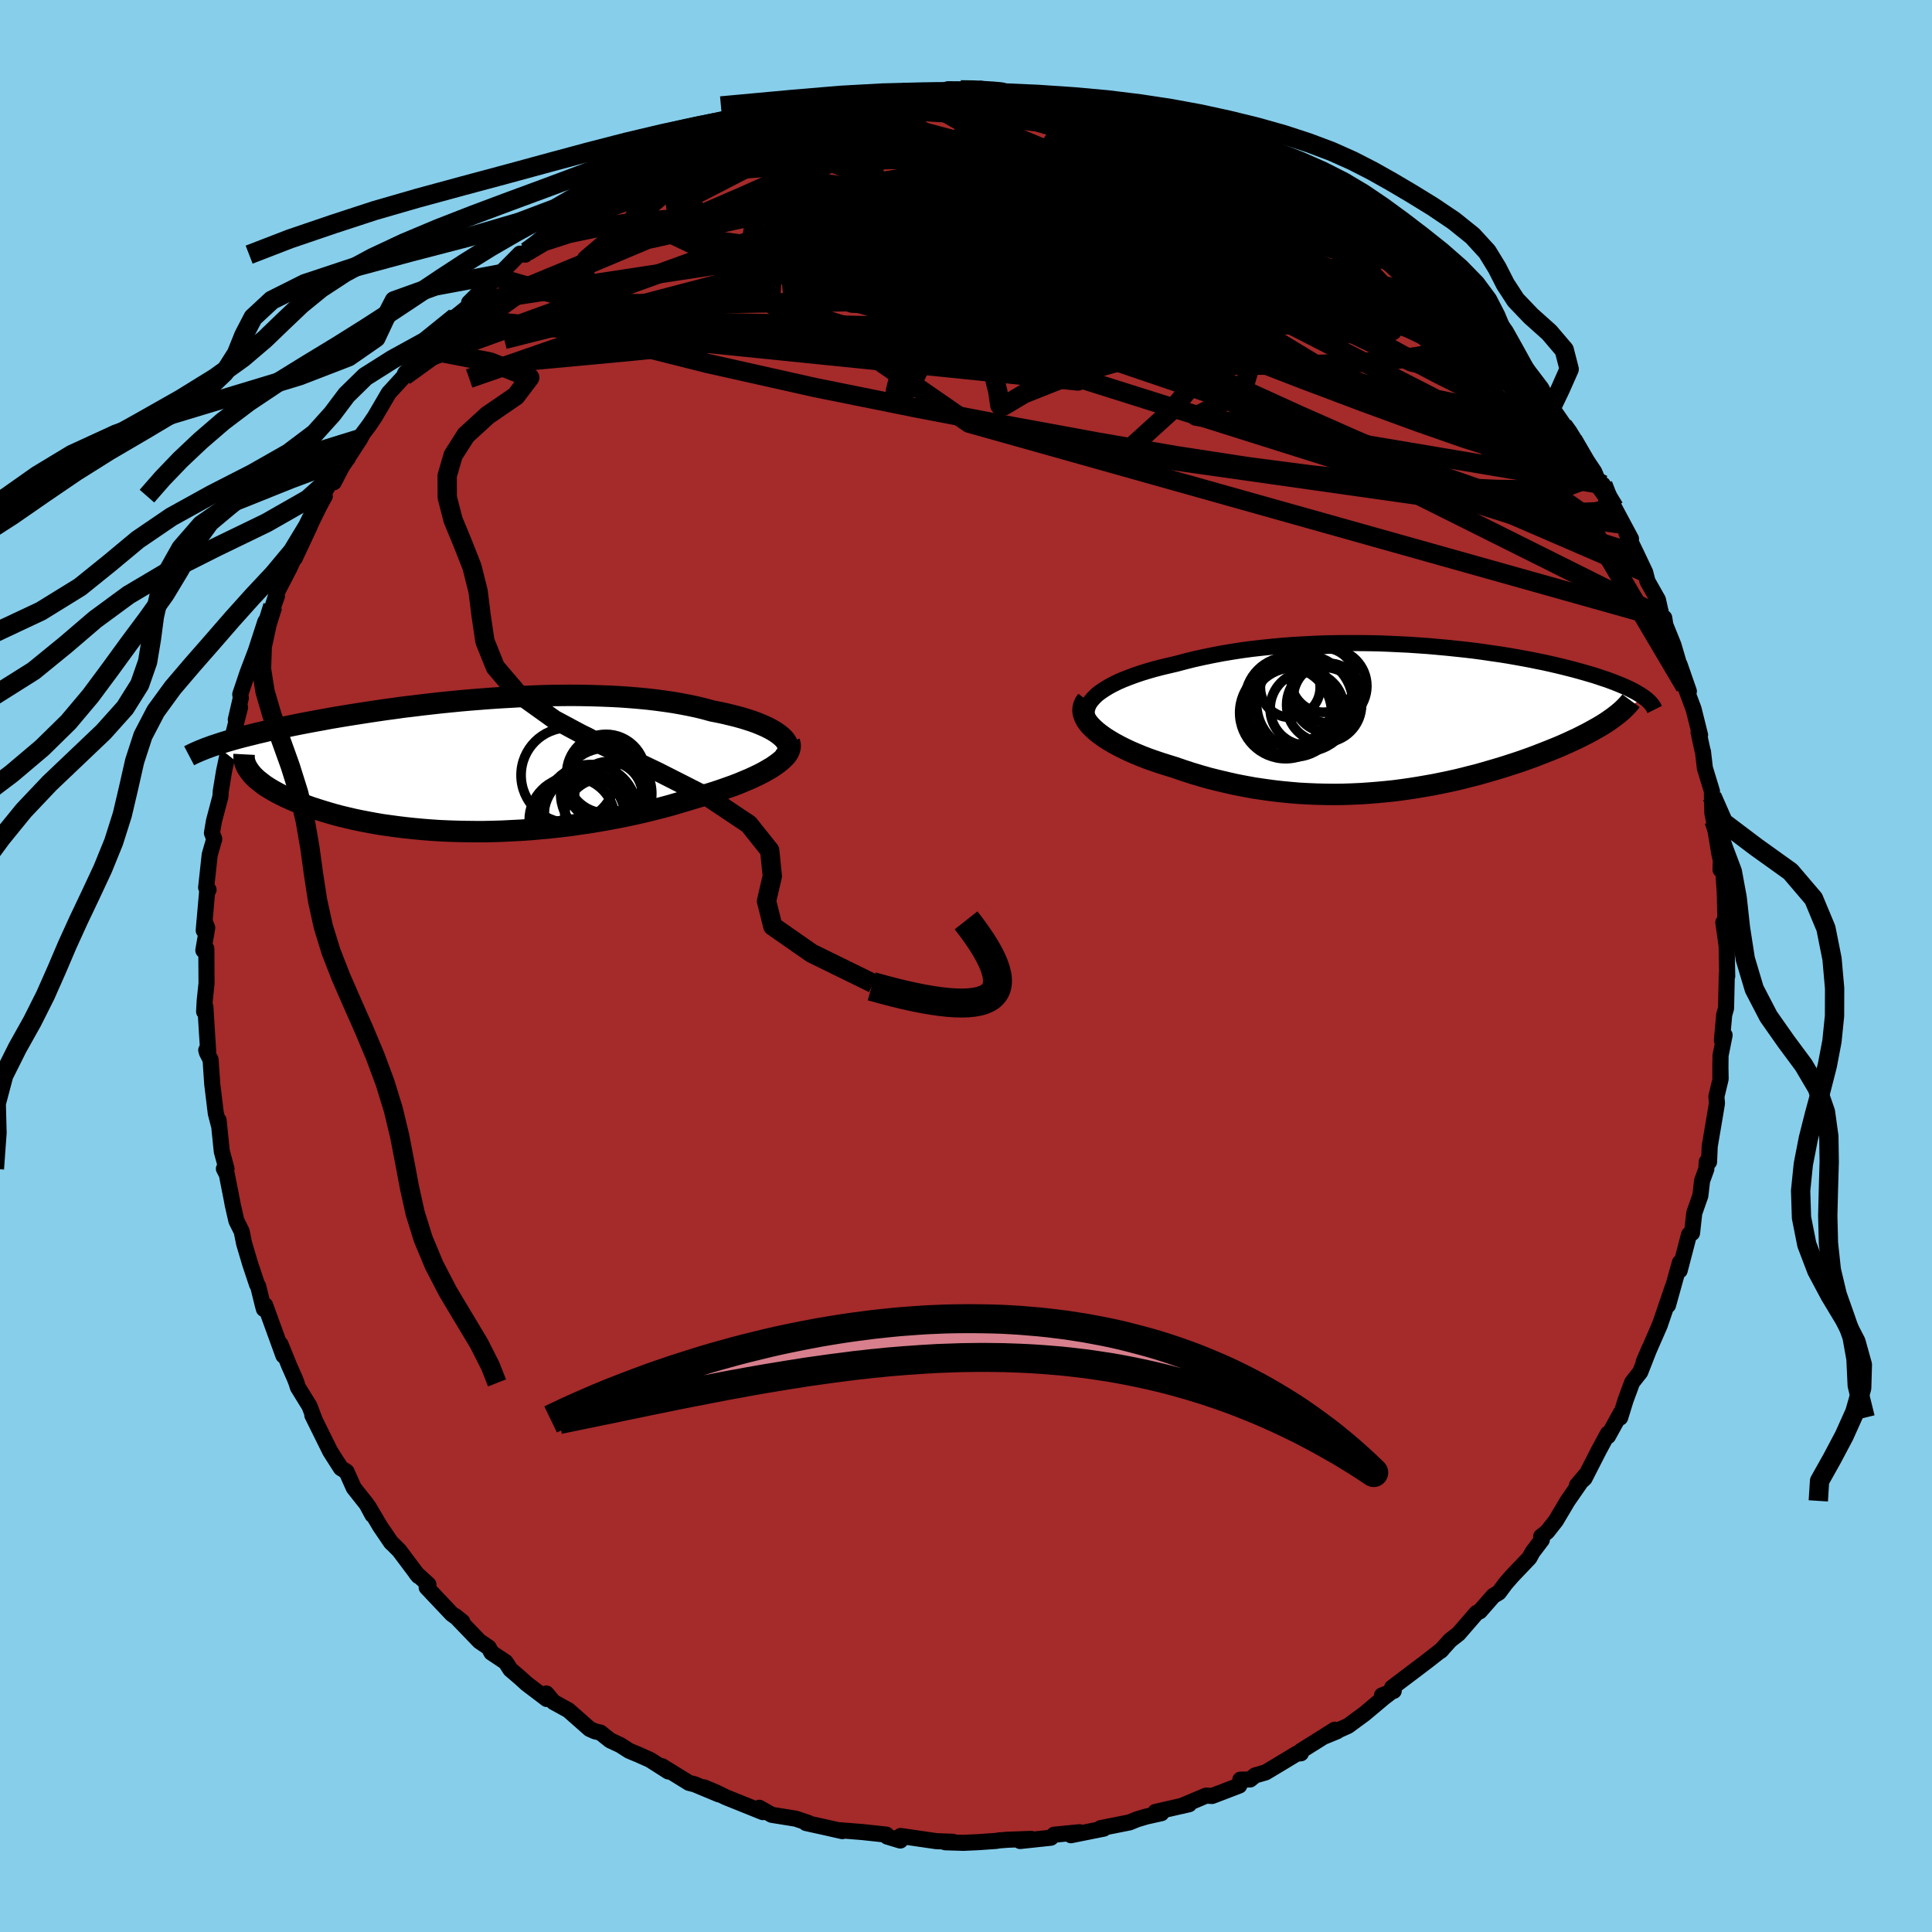 
  <svg viewBox="-100 -100 200 200" xmlns="http://www.w3.org/2000/svg" width="500" height="500" id="face-svg">
    <defs>
      <clipPath id="leftEyeClipPath">
        <polyline points="31.96,-2.97 31.71,-3.18 31.42,-3.39 31.09,-3.6 30.73,-3.8 30.33,-4 29.9,-4.19 29.44,-4.38 28.95,-4.56 28.43,-4.73 27.88,-4.9 27.3,-5.06 26.7,-5.21 26.08,-5.36 25.43,-5.5 24.76,-5.63 24.03,-5.83 23.27,-6.02 22.47,-6.19 21.65,-6.35 20.8,-6.5 19.93,-6.63 19.03,-6.75 18.11,-6.86 17.17,-6.95 16.21,-7.03 15.23,-7.1 14.24,-7.15 13.23,-7.19 12.21,-7.22 11.18,-7.24 10.15,-7.25 9.1,-7.24 8.06,-7.23 7,-7.2 5.95,-7.16 4.9,-7.12 3.85,-7.06 2.8,-7 1.76,-6.93 0.72,-6.85 -0.3,-6.77 -1.32,-6.68 -2.33,-6.58 -3.33,-6.48 -4.31,-6.37 -5.28,-6.26 -6.24,-6.14 -7.18,-6.03 -8.1,-5.9 -9,-5.78 -9.89,-5.65 -10.76,-5.52 -11.6,-5.39 -12.43,-5.26 -13.24,-5.13 -14.02,-5 -14.79,-4.87 -15.53,-4.73 -16.25,-4.6 -16.95,-4.47 -17.63,-4.34 -18.29,-4.21 -18.93,-4.08 -19.55,-3.95 -20.15,-3.82 -20.72,-3.69 -21.29,-3.57 -21.83,-3.44 -22.35,-3.32 -22.86,-3.19 -23.35,-3.07 -23.83,-2.95 -24.28,-2.83 -24.72,-2.71 -25.14,-2.59 -25.54,-2.47 -25.93,-2.35 -26.3,-2.23 -26.66,-2.11 -22.98,0.8 -22.81,1.01 -22.61,1.21 -22.4,1.41 -22.16,1.61 -21.9,1.81 -21.63,2.02 -21.33,2.22 -21.01,2.42 -20.67,2.62 -20.31,2.82 -19.93,3.02 -19.53,3.22 -19.11,3.41 -18.67,3.61 -18.21,3.8 -17.72,3.99 -17.22,4.18 -16.69,4.37 -16.13,4.55 -15.56,4.73 -14.96,4.91 -14.34,5.09 -13.7,5.26 -13.03,5.42 -12.35,5.58 -11.64,5.73 -10.91,5.87 -10.16,6.01 -9.39,6.14 -8.6,6.25 -7.79,6.36 -6.96,6.46 -6.11,6.55 -5.25,6.63 -4.37,6.7 -3.48,6.76 -2.58,6.8 -1.66,6.83 -0.72,6.85 0.22,6.86 1.17,6.86 2.13,6.84 3.1,6.81 4.08,6.76 5.06,6.71 6.05,6.64 7.03,6.55 8.02,6.46 9.01,6.35 10,6.23 10.99,6.09 11.97,5.95 12.94,5.79 13.91,5.62 14.87,5.44 15.82,5.25 16.76,5.05 17.69,4.84 18.61,4.61 19.5,4.39 20.39,4.15 21.25,3.9 22.09,3.65 22.92,3.4 23.63,3.19 24.33,2.98 25.01,2.77 25.67,2.55 26.32,2.32 26.94,2.1 27.54,1.87 28.11,1.63 28.66,1.4 29.18,1.16 29.68,0.92 30.14,0.68 30.57,0.43 30.98,0.19 31.34,-0.06" />
      </clipPath>
      <clipPath id="rightEyeClipPath">
        <polyline points="-32.84,-2.17 -32.54,-2.46 -32.19,-2.73 -31.79,-3 -31.35,-3.27 -30.87,-3.53 -30.36,-3.78 -29.81,-4.02 -29.22,-4.25 -28.6,-4.48 -27.95,-4.7 -27.27,-4.91 -26.57,-5.11 -25.84,-5.3 -25.08,-5.48 -24.31,-5.66 -23.41,-5.9 -22.49,-6.13 -21.54,-6.34 -20.57,-6.54 -19.58,-6.73 -18.56,-6.9 -17.53,-7.06 -16.48,-7.2 -15.42,-7.32 -14.34,-7.43 -13.26,-7.53 -12.17,-7.61 -11.07,-7.67 -9.97,-7.73 -8.87,-7.77 -7.77,-7.79 -6.68,-7.8 -5.59,-7.8 -4.5,-7.79 -3.43,-7.77 -2.36,-7.73 -1.31,-7.68 -0.26,-7.63 0.76,-7.56 1.77,-7.49 2.77,-7.4 3.75,-7.31 4.7,-7.21 5.64,-7.11 6.56,-7 7.45,-6.88 8.32,-6.75 9.17,-6.63 9.99,-6.5 10.79,-6.36 11.57,-6.22 12.32,-6.08 13.05,-5.93 13.75,-5.79 14.42,-5.64 15.07,-5.49 15.69,-5.34 16.29,-5.19 16.87,-5.04 17.42,-4.89 17.95,-4.74 18.46,-4.59 18.94,-4.45 19.4,-4.3 19.84,-4.15 20.27,-4.01 20.67,-3.86 21.05,-3.72 21.42,-3.57 21.76,-3.43 22.09,-3.29 22.4,-3.15 22.69,-3.01 22.96,-2.87 23.22,-2.73 23.46,-2.59 23.68,-2.46 23.89,-2.32 24.08,-2.19 20.69,0.06 20.41,0.26 20.11,0.46 19.79,0.66 19.46,0.86 19.11,1.06 18.75,1.26 18.37,1.47 17.98,1.67 17.57,1.88 17.15,2.09 16.71,2.29 16.26,2.5 15.79,2.71 15.31,2.92 14.82,3.12 14.3,3.33 13.77,3.54 13.23,3.75 12.66,3.97 12.08,4.18 11.49,4.39 10.87,4.6 10.25,4.8 9.6,5.01 8.94,5.21 8.26,5.41 7.57,5.61 6.87,5.81 6.15,5.99 5.41,6.18 4.67,6.36 3.9,6.53 3.13,6.69 2.34,6.85 1.54,6.99 0.73,7.13 -0.09,7.26 -0.93,7.38 -1.77,7.49 -2.63,7.58 -3.5,7.66 -4.37,7.73 -5.25,7.79 -6.15,7.83 -7.05,7.86 -7.95,7.87 -8.87,7.86 -9.78,7.84 -10.71,7.8 -11.64,7.75 -12.57,7.67 -13.5,7.58 -14.44,7.47 -15.37,7.34 -16.31,7.2 -17.24,7.03 -18.17,6.85 -19.1,6.64 -20.03,6.42 -20.95,6.19 -21.86,5.93 -22.76,5.66 -23.65,5.37 -24.52,5.07 -25.23,4.85 -25.93,4.63 -26.61,4.4 -27.27,4.17 -27.91,3.92 -28.54,3.66 -29.14,3.4 -29.71,3.13 -30.26,2.85 -30.78,2.57 -31.27,2.28 -31.73,1.99 -32.15,1.69 -32.54,1.39 -32.88,1.09" />
      </clipPath>
      <filter id="fuzzy">
        <feTurbulence id="turbulence" baseFrequency="0.05" numOctaves="3" type="noise" result="noise" />
        <feDisplacementMap in="SourceGraphic" in2="noise" scale="2" />
      </filter>
      <linearGradient id="rainbowGradient" x1="0%" y1="0%" x2="100%" y2="0%">
        <stop offset="0%" style="stop-color: rgb(233, 236, 239); stop-opacity: 1" />
        <stop offset="50%" style="stop-color: rgb(220, 20, 60); stop-opacity: 1" />
        <stop offset="100%" style="stop-color: rgb(148, 0, 211); stop-opacity: 1" />
      </linearGradient>
    </defs>
    <rect x="-100" y="-100" width="100%" height="100%" fill="rgb(135, 206, 235)" />
    <polyline id="faceContour" points="78.8,1.06 78.76,0.83 78.68,4.38 78.49,5.04 78.25,7.7 78.53,7.16 78.11,9.26 78.09,11.54 78.09,10.06 78.12,11.68 77.68,13.52 77.74,14.21 77.57,15.24 76.99,18.66 76.92,20.28 76.68,20.27 76.64,21.02 76.2,22.23 76.02,23.77 75.39,25.57 75.16,27.64 74.85,27.8 73.88,31.52 73.9,30.7 72.67,35.12 73.18,33.19 71.9,36.94 71.73,37.35 71.84,37.13 70.16,40.97 70.77,39.55 69.8,42.03 68.96,43.1 68.29,44.91 67.72,46.75 67.79,46.26 66.46,48.67 66.44,48.42 65.51,50.14 64.03,53.04 63.25,53.75 64.11,52.73 62.28,55.37 61.07,57.41 60.16,58.57 59.54,59.06 59.61,59.4 58.64,60.68 58.33,61.26 56.53,63.15 55.85,63.93 55.16,64.86 54.59,65.2 53.19,66.8 52.85,66.97 50.99,69.12 50.12,69.8 49.13,70.9 49.28,70.75 47.72,71.97 44.11,74.7 44.28,75.04 43.06,75.51 43.81,75.31 43.28,75.71 41.23,77.43 39.54,78.67 37.17,79.73 38.41,79.22 38.17,79.06 34.67,81.26 34.67,81.5 34.23,81.54 32.53,82.57 31.01,83.48 29.93,83.79 29.41,84.21 28.4,84.23 28.29,84.84 25.47,85.92 24.86,85.88 22.3,86.96 23.1,86.77 19.61,87.57 20.23,87.7 18.66,88.05 17.69,88.34 16.94,88.65 13.93,89.25 14.26,89.3 10.86,89.98 11.75,89.67 9.12,89.93 8.78,90.24 5.6,90.58 6.75,90.36 4.29,90.45 3.4,90.52 3.13,90.57 1.26,90.7 -0.27,90.77 -2.16,90.71 -1.38,90.66 -3.05,90.6 -6.77,90.06 -6.64,90.27 -6.8,90.53 -8.16,90.12 -8.25,89.92 -10.75,89.65 -13.02,89.47 -12.8,89.56 -14.21,89.24 -16.56,88.72 -16.29,88.72 -17.62,88.27 -20.11,87.87 -21.4,87.14 -21.03,87.59 -24.88,86.04 -25.83,85.57 -27.11,85.03 -25.57,85.76 -28.09,84.71 -28.68,84.56 -31.48,82.83 -30.82,83.38 -32.72,82.17 -33.91,81.64 -34.87,81.24 -35.79,80.65 -36.84,80.16 -37.84,79.36 -38.4,79.23 -38.96,78.98 -41.16,77.04 -42.69,76.2 -43.44,75.31 -43.4,75.88 -45.47,74.31 -46.13,73.71 -47.16,72.83 -47.66,72.06 -49.13,71.08 -49.41,70.55 -50.36,69.91 -52.89,67.28 -52.14,67.88 -53.22,67.09 -55.83,64.33 -55.65,64.03 -56.91,62.88 -56.69,63.15 -58.67,60.51 -59.27,59.91 -59.51,59.69 -60.67,57.98 -61.86,55.96 -61.44,56.83 -62.05,55.7 -63.38,54.02 -64.13,52.34 -64.71,51.98 -65.82,50.24 -67.67,46.5 -67.4,47.04 -67.96,45.56 -69.17,43.6 -69.3,43.16 -69.5,42.65 -70.08,41.34 -70.96,39.16 -70.66,40.33 -72.55,35.12 -72.68,35.51 -72.79,35.11 -73.28,33.13 -73.39,32.97 -74.1,30.84 -74.73,28.72 -74.98,27.48 -75.53,26.37 -75.91,24.7 -76.01,24.16 -76.52,21.57 -76.82,20.99 -76.55,21 -77.04,19.19 -77.37,15.97 -77.36,16.41 -77.66,15.25 -78.03,12.21 -78.2,9.7 -78.58,8.96 -78.65,8.71 -78.45,8.86 -78.74,4.23 -78.87,4.72 -78.81,3.6 -78.62,1.81 -78.64,-1.8 -78.95,-1.62 -78.55,-3.96 -78.83,-4.65 -78.91,-3.68 -78.56,-7.67 -78.41,-7.89 -78.66,-8.12 -78.29,-11.52 -77.82,-13.15 -78.06,-13.77 -77.85,-15.01 -77.18,-17.54 -77.15,-18.07 -76.81,-20.15 -76.48,-21.7 -75.94,-23.42 -75.85,-24.02 -75.15,-26.77 -75.59,-25.5 -75.07,-27.75 -75.13,-28.12 -74.37,-30.38 -73.01,-33.95 -73.54,-32.55 -72.54,-35.63 -72.14,-36.03 -71.33,-38.29 -71.76,-37.27 -71.27,-38.81 -70.02,-41.22 -68.97,-43.52 -69.49,-42.21 -67.99,-45.41 -68.66,-44.57 -66.38,-48.64 -66.44,-49.03 -65.66,-50.29 -65.44,-50.08 -64.03,-52.82 -63.99,-52.63 -62.71,-54.6 -62.45,-55.1 -61.81,-55.95 -61.2,-56.85 -59.76,-59.31 -58.15,-61.07 -58.09,-61.3 -56.58,-62.91 -56.86,-62.58 -55.93,-64.18 -55.89,-63.81 -53.06,-67.13 -52.87,-67.17 -51.39,-68.36 -50.17,-69.93 -51.44,-68.67 -49.77,-70.13 -48.59,-71.29 -48.25,-71.64 -46.18,-73.74 -45.63,-73.64 -45.46,-73.96 -44.02,-75.28 -42.71,-75.93 -41.14,-77.25 -39.49,-78.24 -39.63,-78.61 -38.18,-79 -38.04,-79.58 -37.01,-80.08 -35.57,-80.75 -34.81,-81.27 -32.8,-82.58 -30.85,-83.38 -29.44,-84.03 -28.22,-84.58 -27.32,-84.9 -26.47,-85.57 -24.48,-86.06 -24.29,-86.13 -22.97,-86.71 -22.05,-87.17 -19.64,-87.62 -19.28,-87.67 -17.92,-88.2 -18.11,-88.38 -16.62,-88.81 -14.18,-88.97 -14.93,-88.93 -13.42,-89.03 -9.78,-89.89 -8.59,-89.88 -9.31,-89.99 -6.68,-90.43 -5.64,-90.35 -5.99,-90.48 -3.68,-90.35 -1.76,-90.68 -1.88,-90.76 1.55,-90.75 3.14,-90.63 1.53,-90.62 5.01,-90.28 5.09,-90.44 6.88,-90.19 7.83,-89.89 7.93,-89.95 8.42,-90.01 9.82,-89.83 13.61,-89.42 13.39,-89.41 15.26,-89.02 15.85,-88.51 17.72,-88.14 19.7,-87.44 17.87,-88.05 20.19,-87.53 23.1,-86.43 23.23,-86.44 24.49,-85.79 26.81,-84.91 27.07,-85.27 29.46,-83.82 29.81,-84.08 30.12,-83.9 30.42,-83.44 32.57,-82.32 34.87,-81 35.71,-80.75 34.28,-81.37 35.99,-80.52 36.74,-80.18 39.32,-78.24 38.98,-78.53 40.98,-77.17 42.87,-76.17 41.43,-76.78 44.96,-74.39 46.53,-72.88 46.92,-72.57 45.78,-73.49 49.34,-70.44 48.13,-71.87 50.01,-69.67 51.25,-68.41 53.01,-66.8 52.75,-66.82 53.47,-66.49 53.36,-66.49 54.82,-64.93 56.27,-63.34 57.67,-61.28 58.83,-59.78 59.01,-60.04 58.99,-59.87 60.46,-57.5 61.8,-55.95 62.37,-55.33 62.98,-54.07 62.84,-54.43 65.04,-51.15 65.63,-49.72 65.93,-49.83 66.47,-48.69 67.94,-45.73 67.11,-47.45 68.84,-44.22 68.37,-44.8 69.41,-42.65 70.31,-40.75 70.55,-39.82 71.63,-37.91 72.05,-36.03 72.28,-36.04 72.4,-35.29 73.24,-33.21 73.8,-31.3 73.86,-31.23 74.83,-28.44 74.45,-28.92 75.32,-26.6 75.99,-23.91 75.84,-24.19 76.25,-22.29 76.29,-22.2 76.49,-20.48 77.22,-18.09 77.22,-17.56 77.26,-15.85 77.42,-15.05 77.98,-11.65 78.14,-10.94 78.11,-9.97 78.33,-10.64 78.64,-6.34 78.55,-7.51 78.65,-3.02 78.4,-4.51 78.74,-2.08 78.8,1.06 78.76,0.83" fill="rgb(165, 42, 42)" stroke="black" stroke-width="1.667" stroke-linejoin="round" filter="url(#fuzzy)" />
    <g transform="translate(46.1 -25.63)">
      <polyline id="rightCountour" points="-32.84,-2.17 -32.54,-2.46 -32.19,-2.73 -31.79,-3 -31.35,-3.27 -30.87,-3.53 -30.36,-3.78 -29.81,-4.02 -29.22,-4.25 -28.6,-4.48 -27.95,-4.7 -27.27,-4.91 -26.57,-5.11 -25.84,-5.3 -25.08,-5.48 -24.31,-5.66 -23.41,-5.9 -22.49,-6.13 -21.54,-6.34 -20.57,-6.54 -19.58,-6.73 -18.56,-6.9 -17.53,-7.06 -16.48,-7.2 -15.42,-7.32 -14.34,-7.43 -13.26,-7.53 -12.17,-7.61 -11.07,-7.67 -9.97,-7.73 -8.87,-7.77 -7.77,-7.79 -6.68,-7.8 -5.59,-7.8 -4.5,-7.79 -3.43,-7.77 -2.36,-7.73 -1.31,-7.68 -0.26,-7.63 0.76,-7.56 1.77,-7.49 2.77,-7.4 3.75,-7.31 4.7,-7.21 5.64,-7.11 6.56,-7 7.45,-6.88 8.32,-6.75 9.17,-6.63 9.99,-6.5 10.79,-6.36 11.57,-6.22 12.32,-6.08 13.05,-5.93 13.75,-5.79 14.42,-5.64 15.07,-5.49 15.69,-5.34 16.29,-5.19 16.87,-5.04 17.42,-4.89 17.95,-4.74 18.46,-4.59 18.94,-4.45 19.4,-4.3 19.84,-4.15 20.27,-4.01 20.67,-3.86 21.05,-3.72 21.42,-3.57 21.76,-3.43 22.09,-3.29 22.4,-3.15 22.69,-3.01 22.96,-2.87 23.22,-2.73 23.46,-2.59 23.68,-2.46 23.89,-2.32 24.08,-2.19 20.69,0.06 20.41,0.26 20.11,0.46 19.79,0.66 19.46,0.86 19.11,1.06 18.75,1.26 18.37,1.47 17.98,1.67 17.57,1.88 17.15,2.09 16.71,2.29 16.26,2.5 15.79,2.71 15.31,2.92 14.82,3.12 14.3,3.33 13.77,3.54 13.23,3.75 12.66,3.97 12.08,4.18 11.49,4.39 10.87,4.6 10.25,4.8 9.6,5.01 8.94,5.21 8.26,5.41 7.57,5.61 6.87,5.81 6.15,5.99 5.41,6.18 4.67,6.36 3.9,6.53 3.13,6.69 2.34,6.85 1.54,6.99 0.73,7.13 -0.09,7.26 -0.93,7.38 -1.77,7.49 -2.63,7.58 -3.5,7.66 -4.37,7.73 -5.25,7.79 -6.15,7.83 -7.05,7.86 -7.95,7.87 -8.87,7.86 -9.78,7.84 -10.71,7.8 -11.64,7.75 -12.57,7.67 -13.5,7.58 -14.44,7.47 -15.37,7.34 -16.31,7.2 -17.24,7.03 -18.17,6.85 -19.1,6.64 -20.03,6.42 -20.95,6.19 -21.86,5.93 -22.76,5.66 -23.65,5.37 -24.52,5.07 -25.23,4.85 -25.93,4.63 -26.61,4.4 -27.27,4.17 -27.91,3.92 -28.54,3.66 -29.14,3.4 -29.71,3.13 -30.26,2.85 -30.78,2.57 -31.27,2.28 -31.73,1.99 -32.15,1.69 -32.54,1.39 -32.88,1.09" fill="white" stroke="white" stroke-width="0" stroke-linejoin="round" filter="url(#fuzzy)" />
    </g>
    <g transform="translate(-51.04 -20.77)">
      <polyline id="leftCountour" points="31.96,-2.97 31.71,-3.18 31.42,-3.39 31.09,-3.6 30.73,-3.8 30.33,-4 29.9,-4.19 29.44,-4.38 28.95,-4.56 28.43,-4.73 27.88,-4.9 27.3,-5.06 26.7,-5.21 26.08,-5.36 25.43,-5.5 24.76,-5.63 24.03,-5.83 23.27,-6.02 22.47,-6.19 21.65,-6.35 20.8,-6.5 19.93,-6.63 19.03,-6.75 18.11,-6.86 17.17,-6.95 16.21,-7.03 15.23,-7.1 14.24,-7.15 13.23,-7.19 12.21,-7.22 11.18,-7.24 10.15,-7.25 9.1,-7.24 8.06,-7.23 7,-7.2 5.95,-7.16 4.9,-7.12 3.85,-7.06 2.8,-7 1.76,-6.93 0.72,-6.85 -0.3,-6.77 -1.32,-6.68 -2.33,-6.58 -3.33,-6.48 -4.31,-6.37 -5.28,-6.26 -6.24,-6.14 -7.18,-6.03 -8.1,-5.9 -9,-5.78 -9.89,-5.65 -10.76,-5.52 -11.6,-5.39 -12.43,-5.26 -13.24,-5.13 -14.02,-5 -14.79,-4.87 -15.53,-4.73 -16.25,-4.6 -16.95,-4.47 -17.63,-4.34 -18.29,-4.21 -18.93,-4.08 -19.55,-3.95 -20.15,-3.82 -20.72,-3.69 -21.29,-3.57 -21.83,-3.44 -22.35,-3.32 -22.86,-3.19 -23.35,-3.07 -23.83,-2.95 -24.28,-2.83 -24.72,-2.71 -25.14,-2.59 -25.54,-2.47 -25.93,-2.35 -26.3,-2.23 -26.66,-2.11 -22.98,0.8 -22.81,1.01 -22.61,1.21 -22.4,1.41 -22.16,1.61 -21.9,1.81 -21.63,2.02 -21.33,2.22 -21.01,2.42 -20.67,2.62 -20.31,2.82 -19.93,3.02 -19.53,3.22 -19.11,3.41 -18.67,3.61 -18.21,3.8 -17.72,3.99 -17.22,4.18 -16.69,4.37 -16.13,4.55 -15.56,4.73 -14.96,4.91 -14.34,5.09 -13.7,5.26 -13.03,5.42 -12.35,5.58 -11.64,5.73 -10.91,5.87 -10.16,6.01 -9.39,6.14 -8.6,6.25 -7.79,6.36 -6.96,6.46 -6.11,6.55 -5.25,6.63 -4.37,6.7 -3.48,6.76 -2.58,6.8 -1.66,6.83 -0.72,6.85 0.22,6.86 1.17,6.86 2.13,6.84 3.1,6.81 4.08,6.76 5.06,6.71 6.05,6.64 7.03,6.55 8.02,6.46 9.01,6.35 10,6.23 10.99,6.09 11.97,5.95 12.94,5.79 13.91,5.62 14.87,5.44 15.82,5.25 16.76,5.05 17.69,4.84 18.61,4.61 19.5,4.39 20.39,4.15 21.25,3.9 22.09,3.65 22.92,3.4 23.63,3.19 24.33,2.98 25.01,2.77 25.67,2.55 26.32,2.32 26.94,2.1 27.54,1.87 28.11,1.63 28.66,1.4 29.18,1.16 29.68,0.92 30.14,0.68 30.57,0.43 30.98,0.19 31.34,-0.06" fill="white" stroke="white" stroke-width="0" stroke-linejoin="round" filter="url(#fuzzy)" />
    </g>
    <g transform="translate(46.1 -25.63)">
      <polyline id="rightUpper" points="-32.88,0.87 -33.16,0.56 -33.37,0.24 -33.51,-0.07 -33.59,-0.38 -33.61,-0.68 -33.56,-0.99 -33.46,-1.29 -33.31,-1.59 -33.1,-1.88 -32.84,-2.17 -32.54,-2.46 -32.19,-2.73 -31.79,-3 -31.35,-3.27 -30.87,-3.53 -30.36,-3.78 -29.81,-4.02 -29.22,-4.25 -28.6,-4.48 -27.95,-4.7 -27.27,-4.91 -26.57,-5.11 -25.84,-5.3 -25.08,-5.48 -24.31,-5.66 -23.41,-5.9 -22.49,-6.13 -21.54,-6.34 -20.57,-6.54 -19.58,-6.73 -18.56,-6.9 -17.53,-7.06 -16.48,-7.2 -15.42,-7.32 -14.34,-7.43 -13.26,-7.53 -12.17,-7.61 -11.07,-7.67 -9.97,-7.73 -8.87,-7.77 -7.77,-7.79 -6.68,-7.8 -5.59,-7.8 -4.5,-7.79 -3.43,-7.77 -2.36,-7.73 -1.31,-7.68 -0.26,-7.63 0.76,-7.56 1.77,-7.49 2.77,-7.4 3.75,-7.31 4.7,-7.21 5.64,-7.11 6.56,-7 7.45,-6.88 8.32,-6.75 9.17,-6.63 9.99,-6.5 10.79,-6.36 11.57,-6.22 12.32,-6.08 13.05,-5.93 13.75,-5.79 14.42,-5.64 15.07,-5.49 15.69,-5.34 16.29,-5.19 16.87,-5.04 17.42,-4.89 17.95,-4.74 18.46,-4.59 18.94,-4.45 19.4,-4.3 19.84,-4.15 20.27,-4.01 20.67,-3.86 21.05,-3.72 21.42,-3.57 21.76,-3.43 22.09,-3.29 22.4,-3.15 22.69,-3.01 22.96,-2.87 23.22,-2.73 23.46,-2.59 23.68,-2.46 23.89,-2.32 24.08,-2.19 24.25,-2.06 24.41,-1.93 24.56,-1.79 24.69,-1.67 24.8,-1.54 24.91,-1.41 25,-1.29 25.07,-1.16 25.13,-1.04 25.19,-0.92" fill="none" stroke="black" stroke-width="1.667" stroke-linejoin="round" filter="url(#fuzzy)" />
      <polyline id="rightLower" points="-33.58,-1.89 -33.78,-1.62 -33.91,-1.33 -33.98,-1.04 -33.99,-0.74 -33.93,-0.44 -33.82,-0.14 -33.66,0.17 -33.45,0.48 -33.19,0.78 -32.88,1.09 -32.54,1.39 -32.15,1.69 -31.73,1.99 -31.27,2.28 -30.78,2.57 -30.26,2.85 -29.71,3.13 -29.14,3.4 -28.54,3.66 -27.91,3.92 -27.27,4.17 -26.61,4.4 -25.93,4.63 -25.23,4.85 -24.52,5.07 -23.65,5.37 -22.76,5.66 -21.86,5.93 -20.95,6.19 -20.03,6.42 -19.1,6.64 -18.17,6.85 -17.24,7.03 -16.31,7.2 -15.37,7.34 -14.44,7.47 -13.5,7.58 -12.57,7.67 -11.64,7.75 -10.71,7.8 -9.78,7.84 -8.87,7.86 -7.95,7.87 -7.05,7.86 -6.15,7.83 -5.25,7.79 -4.37,7.73 -3.5,7.66 -2.63,7.58 -1.77,7.49 -0.93,7.38 -0.09,7.26 0.73,7.13 1.54,6.99 2.34,6.85 3.13,6.69 3.9,6.53 4.67,6.36 5.41,6.18 6.15,5.99 6.87,5.81 7.57,5.61 8.26,5.41 8.94,5.21 9.6,5.01 10.25,4.8 10.87,4.6 11.49,4.39 12.08,4.18 12.66,3.97 13.23,3.75 13.77,3.54 14.3,3.33 14.82,3.12 15.31,2.92 15.79,2.71 16.26,2.5 16.71,2.29 17.15,2.09 17.57,1.88 17.98,1.67 18.37,1.47 18.75,1.26 19.11,1.06 19.46,0.86 19.79,0.66 20.11,0.46 20.41,0.26 20.69,0.06 20.96,-0.13 21.22,-0.33 21.46,-0.52 21.68,-0.71 21.9,-0.9 22.09,-1.09 22.27,-1.27 22.44,-1.46 22.6,-1.64 22.74,-1.83" fill="none" stroke="black" stroke-width="2.222" stroke-linejoin="round" filter="url(#fuzzy)" />
      <circle r="4.626" cx="-12.17" cy="-0.629" stroke="black" fill="none" stroke-width="1.0" filter="url(#fuzzy)" clip-path="url(#rightEyeClipPath)" /><circle r="3.342" cx="-9.105" cy="-3.979" stroke="black" fill="none" stroke-width="1.0" filter="url(#fuzzy)" clip-path="url(#rightEyeClipPath)" /><circle r="3.816" cx="-10.8" cy="-1.019" stroke="black" fill="none" stroke-width="1.0" filter="url(#fuzzy)" clip-path="url(#rightEyeClipPath)" /><circle r="3.836" cx="-8.44" cy="-3.354" stroke="black" fill="none" stroke-width="1.0" filter="url(#fuzzy)" clip-path="url(#rightEyeClipPath)" /><circle r="3.098" cx="-12.53" cy="-3.204" stroke="black" fill="none" stroke-width="1.0" filter="url(#fuzzy)" clip-path="url(#rightEyeClipPath)" /><circle r="4.574" cx="-12.655" cy="-1.799" stroke="black" fill="none" stroke-width="1.0" filter="url(#fuzzy)" clip-path="url(#rightEyeClipPath)" /><circle r="3.878" cx="-9.03" cy="-1.404" stroke="black" fill="none" stroke-width="1.0" filter="url(#fuzzy)" clip-path="url(#rightEyeClipPath)" /><circle r="3.582" cx="-8.635" cy="-2.134" stroke="black" fill="none" stroke-width="1.0" filter="url(#fuzzy)" clip-path="url(#rightEyeClipPath)" /><circle r="4.758" cx="-13.01" cy="-0.589" stroke="black" fill="none" stroke-width="1.0" filter="url(#fuzzy)" clip-path="url(#rightEyeClipPath)" /><circle r="4.984" cx="-11.03" cy="-1.539" stroke="black" fill="none" stroke-width="1.0" filter="url(#fuzzy)" clip-path="url(#rightEyeClipPath)" />
      </g>
    <g transform="translate(-51.04 -20.77)">
      <polyline id="leftUpper" points="32.17,-0.79 32.36,-1 32.5,-1.22 32.59,-1.44 32.63,-1.66 32.63,-1.88 32.58,-2.1 32.49,-2.32 32.36,-2.54 32.18,-2.76 31.96,-2.97 31.71,-3.18 31.42,-3.39 31.09,-3.6 30.73,-3.8 30.33,-4 29.9,-4.19 29.44,-4.38 28.95,-4.56 28.43,-4.73 27.88,-4.9 27.3,-5.06 26.7,-5.21 26.08,-5.36 25.43,-5.5 24.76,-5.63 24.03,-5.83 23.27,-6.02 22.47,-6.19 21.65,-6.35 20.8,-6.5 19.93,-6.63 19.03,-6.75 18.11,-6.86 17.17,-6.95 16.21,-7.03 15.23,-7.1 14.24,-7.15 13.23,-7.19 12.21,-7.22 11.18,-7.24 10.15,-7.25 9.1,-7.24 8.06,-7.23 7,-7.2 5.95,-7.16 4.9,-7.12 3.85,-7.06 2.8,-7 1.76,-6.93 0.72,-6.85 -0.3,-6.77 -1.32,-6.68 -2.33,-6.58 -3.33,-6.48 -4.31,-6.37 -5.28,-6.26 -6.24,-6.14 -7.18,-6.03 -8.1,-5.9 -9,-5.78 -9.89,-5.65 -10.76,-5.52 -11.6,-5.39 -12.43,-5.26 -13.24,-5.13 -14.02,-5 -14.79,-4.87 -15.53,-4.73 -16.25,-4.6 -16.95,-4.47 -17.63,-4.34 -18.29,-4.21 -18.93,-4.08 -19.55,-3.95 -20.15,-3.82 -20.72,-3.69 -21.29,-3.57 -21.83,-3.44 -22.35,-3.32 -22.86,-3.19 -23.35,-3.07 -23.83,-2.95 -24.28,-2.83 -24.72,-2.71 -25.14,-2.59 -25.54,-2.47 -25.93,-2.35 -26.3,-2.23 -26.66,-2.11 -27,-2 -27.32,-1.88 -27.63,-1.77 -27.92,-1.65 -28.2,-1.54 -28.46,-1.43 -28.71,-1.32 -28.95,-1.21 -29.17,-1.1 -29.38,-0.99" fill="none" stroke="black" stroke-width="2.222" stroke-linejoin="round" filter="url(#fuzzy)" />
      <polyline id="leftLower" points="32.75,-2.43 32.82,-2.21 32.84,-1.98 32.81,-1.75 32.73,-1.51 32.61,-1.27 32.44,-1.03 32.22,-0.79 31.97,-0.55 31.67,-0.3 31.34,-0.06 30.98,0.19 30.57,0.43 30.14,0.68 29.68,0.92 29.18,1.16 28.66,1.4 28.11,1.63 27.54,1.87 26.94,2.1 26.32,2.32 25.67,2.55 25.01,2.77 24.33,2.98 23.63,3.19 22.92,3.4 22.09,3.65 21.25,3.9 20.39,4.15 19.5,4.39 18.61,4.61 17.69,4.84 16.76,5.05 15.82,5.25 14.87,5.44 13.91,5.62 12.94,5.79 11.97,5.95 10.99,6.09 10,6.23 9.01,6.35 8.02,6.46 7.03,6.55 6.05,6.64 5.06,6.71 4.08,6.76 3.1,6.81 2.13,6.84 1.17,6.86 0.22,6.86 -0.72,6.85 -1.66,6.83 -2.58,6.8 -3.48,6.76 -4.37,6.7 -5.25,6.63 -6.11,6.55 -6.96,6.46 -7.79,6.36 -8.6,6.25 -9.39,6.14 -10.16,6.01 -10.91,5.87 -11.64,5.73 -12.35,5.58 -13.03,5.42 -13.7,5.26 -14.34,5.09 -14.96,4.91 -15.56,4.73 -16.13,4.55 -16.69,4.37 -17.22,4.18 -17.72,3.99 -18.21,3.8 -18.67,3.61 -19.11,3.41 -19.53,3.22 -19.93,3.02 -20.31,2.82 -20.67,2.62 -21.01,2.42 -21.33,2.22 -21.63,2.02 -21.9,1.81 -22.16,1.61 -22.4,1.41 -22.61,1.21 -22.81,1.01 -22.98,0.8 -23.14,0.6 -23.27,0.4 -23.39,0.21 -23.49,0.01 -23.57,-0.19 -23.63,-0.38 -23.67,-0.57 -23.69,-0.76 -23.7,-0.95 -23.69,-1.14" fill="none" stroke="black" stroke-width="2.222" stroke-linejoin="round" filter="url(#fuzzy)" />
      <circle r="4.166" cx="13.795" cy="1.787" stroke="black" fill="none" stroke-width="1.0" filter="url(#fuzzy)" clip-path="url(#leftEyeClipPath)" /><circle r="4.444" cx="10.27" cy="5.667" stroke="black" fill="none" stroke-width="1.0" filter="url(#fuzzy)" clip-path="url(#leftEyeClipPath)" /><circle r="4.078" cx="13.775" cy="0.867" stroke="black" fill="none" stroke-width="1.0" filter="url(#fuzzy)" clip-path="url(#leftEyeClipPath)" /><circle r="3.886" cx="13.39" cy="5.252" stroke="black" fill="none" stroke-width="1.0" filter="url(#fuzzy)" clip-path="url(#leftEyeClipPath)" /><circle r="4.716" cx="13.795" cy="2.922" stroke="black" fill="none" stroke-width="1.0" filter="url(#fuzzy)" clip-path="url(#leftEyeClipPath)" /><circle r="3.518" cx="14.035" cy="3.127" stroke="black" fill="none" stroke-width="1.0" filter="url(#fuzzy)" clip-path="url(#leftEyeClipPath)" /><circle r="4.682" cx="11.08" cy="5.462" stroke="black" fill="none" stroke-width="1.0" filter="url(#fuzzy)" clip-path="url(#leftEyeClipPath)" /><circle r="4.914" cx="9.895" cy="1.017" stroke="black" fill="none" stroke-width="1.0" filter="url(#fuzzy)" clip-path="url(#leftEyeClipPath)" /><circle r="4.49" cx="11.825" cy="5.272" stroke="black" fill="none" stroke-width="1.0" filter="url(#fuzzy)" clip-path="url(#leftEyeClipPath)" /><circle r="4.792" cx="12.175" cy="4.712" stroke="black" fill="none" stroke-width="1.0" filter="url(#fuzzy)" clip-path="url(#leftEyeClipPath)" />
    </g>
    <g id="hairs">
      <polyline points="42.87,-76.17 42.88,-75.89 43.85,-74.98 44.57,-74.23 44.81,-73.76 44.69,-73.49 44.29,-73.33 43.62,-73.24 42.66,-73.25 41.32,-73.42 39.53,-73.8 37.24,-74.44 34.42,-75.31 31.08,-76.37 27.21,-77.59 22.8,-78.96 17.83,-80.54 12.27,-82.44 6.06,-84.71 -0.95,-87.3" fill="none" stroke="rgb(0, 0, 0)" stroke-width="2" stroke-linejoin="round" filter="url(#fuzzy)" /><polyline points="-17.92,-88.2 -17.49,-88.44 -16.41,-88.67 -15.18,-88.88 -13.9,-89.09 -12.59,-89.3 -11.34,-89.52 -10.27,-89.7 -9.43,-89.84 -8.82,-89.91 -8.44,-89.93 -8.25,-89.89 -8.26,-89.79 -8.5,-89.63 -9.01,-89.39 -9.89,-89.08 -11.17,-88.69 -12.9,-88.2 -15.08,-87.64 -17.68,-87 -20.75,-86.27 -24.29,-85.44" fill="none" stroke="rgb(0, 0, 0)" stroke-width="2" stroke-linejoin="round" filter="url(#fuzzy)" /><polyline points="-8.59,-89.88 -8.32,-90.05 -7.33,-90.22 -6.3,-90.32 -5.32,-90.39 -4.38,-90.43 -3.5,-90.44 -2.77,-90.41 -2.27,-90.33 -2.04,-90.2 -2.13,-90.01 -2.55,-89.76 -3.33,-89.46 -4.5,-89.12 -6.08,-88.72 -8.07,-88.27 -10.46,-87.77 -13.23,-87.19 -16.42,-86.53 -20.14,-85.78 -24.45,-84.95" fill="none" stroke="rgb(0, 0, 0)" stroke-width="2" stroke-linejoin="round" filter="url(#fuzzy)" /><polyline points="-22.97,-86.71 -21.67,-87.12 -20.17,-87.45 -18.73,-87.75 -17.31,-88.03 -15.81,-88.3 -14.18,-88.54 -12.45,-88.76 -10.63,-88.99 -8.79,-89.21 -7,-89.44 -5.33,-89.65 -3.81,-89.85 -2.47,-90.01 -1.28,-90.14 -0.24,-90.24 0.63,-90.33 1.29,-90.42 1.72,-90.5 1.84,-90.57 1.58,-90.64 0.8,-90.68 -0.55,-90.7" fill="none" stroke="rgb(0, 0, 0)" stroke-width="2" stroke-linejoin="round" filter="url(#fuzzy)" /><polyline points="-9.31,-89.99 -7.49,-90.22 -6.55,-90.24 -5.94,-90.15 -5.48,-89.97 -5.21,-89.69 -5.24,-89.27 -5.67,-88.7 -6.58,-87.95 -8,-87.02 -9.93,-85.92 -12.37,-84.65 -15.37,-83.19 -18.96,-81.53 -23.12,-79.67 -27.83,-77.63 -33,-75.44 -38.67,-73.09 -45.13,-70.42" fill="none" stroke="rgb(0, 0, 0)" stroke-width="2" stroke-linejoin="round" filter="url(#fuzzy)" /><polyline points="-45.46,-73.96 -43.71,-74.99 -41.15,-75.82 -37.9,-76.5 -34.09,-77.02 -29.75,-77.38 -24.85,-77.6 -19.35,-77.74 -13.25,-77.82 -6.58,-77.89 0.56,-77.98 8.05,-78.13 15.8,-78.27 23.72,-78.32 31.59,-78.3" fill="none" stroke="rgb(0, 0, 0)" stroke-width="2" stroke-linejoin="round" filter="url(#fuzzy)" /><polyline points="-42.71,-75.93 -41.27,-77.05 -40.08,-77.91 -39.06,-78.62 -38.07,-79.25 -37.06,-79.88 -35.98,-80.51 -34.87,-81.16 -33.78,-81.77 -32.78,-82.32 -31.97,-82.75 -31.44,-83 -31.24,-83.07 -31.37,-82.94 -31.83,-82.63 -32.6,-82.14 -33.67,-81.49 -35.08,-80.64 -36.93,-79.52 -39.38,-78.01" fill="none" stroke="rgb(0, 0, 0)" stroke-width="2" stroke-linejoin="round" filter="url(#fuzzy)" /><polyline points="65.93,-49.83 66.42,-48.57 66.48,-47.69 66.05,-47.23 65.2,-47.02 63.94,-46.97 62.23,-47.09 60.03,-47.43 57.29,-48.07 53.97,-49.07 50.04,-50.45 45.51,-52.24 40.37,-54.42 34.62,-56.96 28.25,-59.86 21.21,-63.15 13.44,-66.85 4.9,-70.95 -4.38,-75.47 -14.26,-80.42" fill="none" stroke="rgb(0, 0, 0)" stroke-width="2" stroke-linejoin="round" filter="url(#fuzzy)" /><polyline points="-18.11,-88.38 -16.41,-88.64 -14.55,-88.7 -12.41,-88.68 -9.89,-88.63 -7.07,-88.56 -4.13,-88.44 -1.12,-88.25 1.93,-87.99 5.04,-87.65 8.2,-87.28 11.36,-86.9 14.46,-86.55 17.48,-86.23 20.41,-85.89 23.21,-85.49 25.61,-85.12" fill="none" stroke="rgb(0, 0, 0)" stroke-width="2" stroke-linejoin="round" filter="url(#fuzzy)" /><polyline points="46.53,-72.88 46.68,-72.74 47.03,-72.41 47.55,-71.88 48.06,-71.27 48.45,-70.67 48.65,-70.17 48.57,-69.83 48.2,-69.69 47.54,-69.69 46.62,-69.8 45.46,-69.98 44.05,-70.24 42.36,-70.65 40.32,-71.25 37.91,-72.09 35.08,-73.16 31.83,-74.47 28.14,-76.01 23.98,-77.79 19.28,-79.82 14,-82.09 8.13,-84.57 1.58,-87.3" fill="none" stroke="rgb(0, 0, 0)" stroke-width="2" stroke-linejoin="round" filter="url(#fuzzy)" /><polyline points="26.81,-84.91 27.65,-84.74 28.82,-84.23 29.94,-83.66 31.1,-83 32.38,-82.23 33.75,-81.39 35.12,-80.55 36.42,-79.74 37.63,-78.99 38.76,-78.28 39.84,-77.6 40.87,-76.95 41.81,-76.35 42.63,-75.83 43.26,-75.42 43.65,-75.17 43.76,-75.11 43.55,-75.28 43,-75.67 42.1,-76.3 40.86,-77.16 39.25,-78.32" fill="none" stroke="rgb(0, 0, 0)" stroke-width="2" stroke-linejoin="round" filter="url(#fuzzy)" /><polyline points="30.42,-83.44 32.45,-82.32 34.09,-81.34 35.36,-80.5 36.55,-79.63 37.88,-78.62 39.4,-77.45 41.06,-76.16 42.77,-74.82 44.46,-73.49 46.08,-72.19 47.62,-70.95 49.02,-69.8 50.23,-68.82 51.18,-68.07 51.83,-67.6 52.21,-67.39 52.43,-67.3 52.58,-67.19 52.75,-66.99" fill="none" stroke="rgb(0, 0, 0)" stroke-width="2" stroke-linejoin="round" filter="url(#fuzzy)" /><polyline points="7.93,-89.95 8.89,-89.9 10.51,-89.7 12.25,-89.43 13.86,-89.11 15.33,-88.75 16.66,-88.37 17.87,-88.02 18.96,-87.7 19.92,-87.41 20.78,-87.14 21.52,-86.9 22.1,-86.7 22.49,-86.55 22.62,-86.47 22.45,-86.49 21.93,-86.62 21,-86.85 19.63,-87.18 17.82,-87.59 15.59,-88.05 13.05,-88.58 10.4,-89.19" fill="none" stroke="rgb(0, 0, 0)" stroke-width="2" stroke-linejoin="round" filter="url(#fuzzy)" /><polyline points="-13.42,-89.03 -10.68,-89.52 -8.67,-89.64 -6.69,-89.58 -4.47,-89.42 -1.99,-89.16 0.73,-88.84 3.67,-88.46 6.79,-88.03 10.02,-87.55 13.24,-87.03 16.31,-86.51 19.12,-86.05 21.71,-85.65 24.25,-85.23 26.86,-84.67" fill="none" stroke="rgb(0, 0, 0)" stroke-width="2" stroke-linejoin="round" filter="url(#fuzzy)" /><polyline points="-9.78,-89.89 -8.94,-89.93 -7.93,-90.05 -6.61,-90.17 -5.16,-90.26 -3.65,-90.33 -2.12,-90.38 -0.6,-90.43 0.83,-90.46 2.07,-90.47 3.01,-90.47 3.56,-90.46 3.71,-90.47 3.47,-90.5 2.8,-90.56 1.32,-90.65" fill="none" stroke="rgb(0, 0, 0)" stroke-width="2" stroke-linejoin="round" filter="url(#fuzzy)" /><polyline points="53.47,-66.49 53.68,-66.08 54.07,-65.26 54.16,-64.47 53.71,-64 52.58,-63.98 50.75,-64.41 48.26,-65.19 45.08,-66.29 41.18,-67.73 36.5,-69.54 30.99,-71.79 24.68,-74.47 17.55,-77.58 9.53,-81.14 0.6,-85.24" fill="none" stroke="rgb(0, 0, 0)" stroke-width="2" stroke-linejoin="round" filter="url(#fuzzy)" /><polyline points="53.01,-66.8 52.85,-66.74 52.61,-66.5 52.23,-66 51.61,-65.26 50.62,-64.45 49.13,-63.71 47.03,-63.15 44.31,-62.75 40.96,-62.48 36.99,-62.3 32.38,-62.2 27.13,-62.19 21.21,-62.3 14.61,-62.52 7.31,-62.84 -0.73,-63.28 -9.51,-63.85 -19.02,-64.63 -29.16,-65.69 -39.84,-67.1" fill="none" stroke="rgb(0, 0, 0)" stroke-width="2" stroke-linejoin="round" filter="url(#fuzzy)" /><polyline points="-38.18,-79 -37.56,-79.56 -36.19,-80.19 -34.3,-80.93 -32,-81.77 -29.4,-82.67 -26.65,-83.57 -23.86,-84.42 -21.11,-85.22 -18.41,-85.95 -15.76,-86.62 -13.15,-87.24 -10.59,-87.83 -8.12,-88.39 -5.82,-88.93 -3.72,-89.44 -1.79,-89.91 0.07,-90.35" fill="none" stroke="rgb(0, 0, 0)" stroke-width="2" stroke-linejoin="round" filter="url(#fuzzy)" /><polyline points="56.27,-63.34 57.46,-61.68 58.31,-60.59 59,-59.72 59.67,-58.83 60.36,-57.88 61.02,-56.96 61.58,-56.15 62.02,-55.48 62.31,-54.98 62.43,-54.69 62.35,-54.64 62.05,-54.86 61.53,-55.36 60.79,-56.15 59.81,-57.24 58.53,-58.7 56.92,-60.58 54.96,-62.91 52.66,-65.67 49.92,-68.91" fill="none" stroke="rgb(0, 0, 0)" stroke-width="2" stroke-linejoin="round" filter="url(#fuzzy)" /><polyline points="61.8,-55.95 62.31,-55.25 62.81,-54.44 63.37,-53.51 63.92,-52.57 64.34,-51.77 64.6,-51.16 64.66,-50.77 64.53,-50.59 64.21,-50.63 63.67,-50.88 62.92,-51.34 61.94,-52.03 60.72,-52.98 59.22,-54.22 57.43,-55.82 55.32,-57.81 52.9,-60.19 50.2,-62.94 47.27,-66.02 44.08,-69.45 40.41,-73.36 35.93,-77.98" fill="none" stroke="rgb(0, 0, 0)" stroke-width="2" stroke-linejoin="round" filter="url(#fuzzy)" /><polyline points="36.74,-80.18 38.22,-78.93 38.74,-78.13 38.76,-77.37 38.29,-76.57 37.33,-75.7 35.82,-74.8 33.69,-73.9 30.89,-73.04 27.43,-72.21 23.31,-71.38 18.57,-70.51 13.18,-69.6 7.07,-68.63 0.16,-67.62 -7.6,-66.59 -16.2,-65.56 -25.55,-64.54 -35.54,-63.55 -46.21,-62.56" fill="none" stroke="rgb(0, 0, 0)" stroke-width="2" stroke-linejoin="round" filter="url(#fuzzy)" /><polyline points="40.98,-77.17 42.06,-76.52 42.99,-75.79 44.04,-74.92 44.96,-74.14 45.67,-73.52 46.18,-73.04 46.53,-72.63 46.75,-72.29 46.83,-72.03 46.7,-71.88 46.32,-71.9 45.65,-72.12 44.67,-72.53 43.37,-73.13 41.76,-73.88 39.82,-74.8 37.52,-75.94 34.83,-77.34 31.74,-79.03 28.28,-81.02 24.39,-83.3 19.98,-85.93" fill="none" stroke="rgb(0, 0, 0)" stroke-width="2" stroke-linejoin="round" filter="url(#fuzzy)" /><polyline points="57.67,-61.28 58.4,-60.41 58.75,-59.93 59.02,-59.37 59.22,-58.75 59.27,-58.2 59.08,-57.82 58.63,-57.62 57.91,-57.62 56.89,-57.8 55.55,-58.22 53.84,-58.91 51.72,-59.87 49.2,-61.13 46.27,-62.66 42.95,-64.47 39.27,-66.55 35.22,-68.91 30.75,-71.57 25.81,-74.58 20.36,-77.97 14.48,-81.79 8.3,-86.06" fill="none" stroke="rgb(0, 0, 0)" stroke-width="2" stroke-linejoin="round" filter="url(#fuzzy)" /><polyline points="-45.46,-73.96 -43.96,-75.07 -42.21,-76.08 -40.32,-77.05 -38.37,-77.93 -36.36,-78.74 -34.25,-79.5 -31.98,-80.27 -29.51,-81.06 -26.86,-81.9 -24.05,-82.78 -21.15,-83.68 -18.25,-84.58 -15.44,-85.44 -12.76,-86.23 -10.25,-86.95 -7.86,-87.6 -5.58,-88.18 -3.38,-88.72 -1.36,-89.22 0.38,-89.69 1.6,-90.14" fill="none" stroke="rgb(0, 0, 0)" stroke-width="2" stroke-linejoin="round" filter="url(#fuzzy)" /><polyline points="53.47,-66.49 53.88,-65.97 54.84,-64.84 55.9,-63.56 56.83,-62.41 57.52,-61.52 57.98,-60.88 58.25,-60.43 58.36,-60.14 58.29,-60.01 58.01,-60.1 57.48,-60.45 56.66,-61.09 55.5,-62.06 53.99,-63.39 52.09,-65.12 49.78,-67.26 47.04,-69.84 43.83,-72.92 40.1,-76.53" fill="none" stroke="rgb(0, 0, 0)" stroke-width="2" stroke-linejoin="round" filter="url(#fuzzy)" /><polyline points="17.87,-88.05 20.02,-87.46 21.7,-86.9 22.9,-86.46 23.75,-86.12 24.29,-85.87 24.43,-85.73 24.1,-85.72 23.28,-85.82 21.98,-86.03 20.24,-86.34 18.01,-86.77 15.15,-87.37 11.49,-88.21 7.1,-89.34" fill="none" stroke="rgb(0, 0, 0)" stroke-width="2" stroke-linejoin="round" filter="url(#fuzzy)" /><polyline points="-3.68,-90.35 -2.09,-90.49 -0.2,-90.33 2.02,-89.95 4.4,-89.39 6.89,-88.71 9.52,-87.94 12.28,-87.08 15.14,-86.17 18.05,-85.21 20.99,-84.24 23.93,-83.3 26.84,-82.41 29.68,-81.57 32.35,-80.78 34.75,-80.02 36.88,-79.27" fill="none" stroke="rgb(0, 0, 0)" stroke-width="2" stroke-linejoin="round" filter="url(#fuzzy)" /><polyline points="38.98,-78.53 40.53,-77.48 41.35,-76.78 41.79,-76.16 41.92,-75.59 41.62,-75.16 40.82,-74.93 39.51,-74.89 37.71,-74.99 35.43,-75.18 32.61,-75.48 29.22,-75.93 25.21,-76.59 20.53,-77.49 15.2,-78.65 9.25,-80 2.72,-81.49 -4.45,-83.13 -12.51,-84.99" fill="none" stroke="rgb(0, 0, 0)" stroke-width="2" stroke-linejoin="round" filter="url(#fuzzy)" /><polyline points="17.72,-88.14 18.6,-87.79 19,-87.53 19.51,-87.12 19.97,-86.58 20.16,-85.97 20,-85.3 19.43,-84.6 18.41,-83.85 16.93,-83.07 14.98,-82.22 12.57,-81.29 9.71,-80.26 6.4,-79.15 2.62,-77.96 -1.67,-76.72 -6.49,-75.45 -11.83,-74.1 -17.73,-72.63 -24.23,-70.96 -31.42,-69.07 -39.31,-67 -47.8,-64.86" fill="none" stroke="rgb(0, 0, 0)" stroke-width="2" stroke-linejoin="round" filter="url(#fuzzy)" /><polyline points="41.43,-76.78 43.64,-74.94 43.96,-73.84 42.87,-73.19 40.75,-72.69 37.72,-72.17 33.8,-71.59 28.94,-70.96 23.02,-70.35 15.96,-69.8 7.66,-69.37 -1.89,-69.03 -12.63,-68.76 -24.42,-68.59 -37.18,-68.57" fill="none" stroke="rgb(0, 0, 0)" stroke-width="2" stroke-linejoin="round" filter="url(#fuzzy)" /><polyline points="62.98,-54.07 63.18,-53.56 63.2,-52.63 62.5,-52.12 60.98,-52.11 58.65,-52.54 55.53,-53.38 51.59,-54.63 46.83,-56.29 41.25,-58.33 34.8,-60.76 27.44,-63.61 19.08,-66.93 9.65,-70.78 -0.87,-75.2 -12.34,-80.26" fill="none" stroke="rgb(0, 0, 0)" stroke-width="2" stroke-linejoin="round" filter="url(#fuzzy)" /><polyline points="62.84,-54.43 64.14,-52.1 64.27,-50.87 63.64,-50.16 62.37,-49.69 60.5,-49.41 58,-49.3 54.88,-49.34 51.12,-49.51 46.68,-49.79 41.56,-50.22 35.72,-50.84 29.13,-51.7 21.77,-52.83 13.62,-54.24 4.65,-55.89 -5.11,-57.76 -15.63,-59.88 -26.83,-62.39 -38.63,-65.36" fill="none" stroke="rgb(0, 0, 0)" stroke-width="2" stroke-linejoin="round" filter="url(#fuzzy)" /><polyline points="13.61,-89.42 13.89,-89.25 14.48,-88.85 14.94,-88.35 15.1,-87.79 14.89,-87.17 14.34,-86.48 13.47,-85.66 12.28,-84.73 10.72,-83.67 8.71,-82.51 6.21,-81.26 3.15,-79.88 -0.51,-78.39 -4.78,-76.74 -9.65,-74.95 -15.06,-73.02 -20.99,-70.96 -27.48,-68.78 -34.63,-66.46 -42.59,-63.89 -51.43,-60.82" fill="none" stroke="rgb(0, 0, 0)" stroke-width="2" stroke-linejoin="round" filter="url(#fuzzy)" /><polyline points="-28.22,-84.58 -27.24,-84.99 -26.02,-85.47 -24.68,-85.92 -23.28,-86.37 -21.82,-86.81 -20.35,-87.24 -18.92,-87.65 -17.58,-88.03 -16.35,-88.37 -15.23,-88.67 -14.21,-88.93 -13.31,-89.14 -12.55,-89.29 -12,-89.4 -11.71,-89.45 -11.76,-89.45 -12.18,-89.38 -12.96,-89.25 -14.08,-89.04 -15.51,-88.72 -17.17,-88.28" fill="none" stroke="rgb(0, 0, 0)" stroke-width="2" stroke-linejoin="round" filter="url(#fuzzy)" /><polyline points="-6.68,-90.43 -5.72,-90.3 -4.21,-90.04 -2.04,-89.63 0.61,-89.1 3.58,-88.42 6.78,-87.56 10.12,-86.56 13.55,-85.43 17.06,-84.22 20.6,-83 24.14,-81.77 27.66,-80.55 31.15,-79.3 34.68,-78 38.33,-76.63 41.99,-75.26" fill="none" stroke="rgb(0, 0, 0)" stroke-width="2" stroke-linejoin="round" filter="url(#fuzzy)" /><polyline points="-18.11,-88.38 -16.27,-88.51 -13.94,-88.2 -11.04,-87.59 -7.45,-86.74 -3.26,-85.66 1.36,-84.34 6.3,-82.79 11.53,-81.03 17.08,-79.06 22.93,-76.9 29.05,-74.62 35.3,-72.35 41.52,-70.24 47.57,-68.31" fill="none" stroke="rgb(0, 0, 0)" stroke-width="2" stroke-linejoin="round" filter="url(#fuzzy)" /><polyline points="65.63,-49.72 42.12,-69.76 33.77,-71.79 24.07,-72.39 14.73,-75.5 9.97,-79.37 9.92,-82.33 11.61,-84.05 11.83,-84.81 8.87,-84.72 2.83,-83.57 -4.5,-81.19 -9.87,-77.67 -9.51,-73.34 -1.39,-68.55 12.83,-63.5 29.77,-57.74 50.7,-49.23 70.31,-40.75" fill="none" stroke="rgb(0, 0, 0)" stroke-width="2" stroke-linejoin="round" filter="url(#fuzzy)" /><polyline points="36.74,-80.18 23.53,-64.82 -6.57,-64.1 -20.25,-68.95 -19.83,-74.29 -11.84,-77.34 -0.48,-77.43 10.95,-75.17 18.61,-71.64 18.61,-68.09 8.83,-65.6 -8.89,-64.66 -28.05,-65.25 -39.94,-67.71 -39.3,-73.14 -30.1,-80.98 -30.85,-83.38" fill="none" stroke="rgb(0, 0, 0)" stroke-width="2" stroke-linejoin="round" filter="url(#fuzzy)" /><polyline points="-22.97,-86.71 30.11,-65.95 37.2,-61.66 23.85,-65.39 9.15,-70.93 0.93,-74.81 -0.52,-75.77 2.66,-74.28 8.04,-71.68 13.06,-69.48 15.25,-68.85 13.41,-70.36 8.36,-73.74 2.31,-77.96 -2.89,-81.61 -6.67,-83.74 -8.68,-84.35 -6.96,-84.16 1.92,-83.17 20.42,-78.23 58.83,-59.78" fill="none" stroke="rgb(0, 0, 0)" stroke-width="2" stroke-linejoin="round" filter="url(#fuzzy)" /><polyline points="72.28,-36.04 19.08,-62.58 8.86,-64.86 16.23,-64.65 22.85,-64.81 22.81,-64.36 17.45,-63.02 10.79,-61.13 6.02,-59.24 3.94,-58 3.5,-58.04 3.29,-59.48 2.7,-61.86 1.84,-64.52 0.72,-67.24 -1.58,-70.28 -6.64,-73.75 -14.98,-76.84 -22.79,-78.49 -17.77,-79.72 23.1,-86.43" fill="none" stroke="rgb(0, 0, 0)" stroke-width="2" stroke-linejoin="round" filter="url(#fuzzy)" /><polyline points="46.53,-72.88 21.44,-81.39 -1.37,-81.31 -16.97,-79.96 -22.38,-79.75 -19.02,-80.29 -10.99,-80.85 -3.04,-81.1 1.75,-80.91 3.14,-80.07 2.83,-78.17 2.13,-74.92 0.4,-70.78 -4.09,-67.18 -11.61,-66.04 -19.74,-68.26 -25.71,-72.54 -29.69,-76.08 -30.07,-78.8 -8.59,-89.88" fill="none" stroke="rgb(0, 0, 0)" stroke-width="2" stroke-linejoin="round" filter="url(#fuzzy)" /><polyline points="-22.97,-86.71 13.03,-79.67 8.12,-78.21 -4.57,-77.69 -9.99,-76.76 -5.86,-74.94 4.42,-72.51 15.62,-70.26 22.84,-68.94 23.17,-68.92 16.61,-70.01 6.02,-71.69 -4.16,-73.38 -9.94,-74.73 -9.58,-75.54 -4.51,-75.81 1.23,-75.8 2.83,-76.11 -2.04,-77.27 -10.4,-78.47 -19.52,-76.11 -56.86,-62.58" fill="none" stroke="rgb(0, 0, 0)" stroke-width="2" stroke-linejoin="round" filter="url(#fuzzy)" /><polyline points="69.41,-42.65 -0.81,-64.79 -22.32,-74.01 -21.57,-79.83 -13.48,-83.36 -3.86,-84.66 5.79,-84.31 14.58,-83.11 21.07,-81.63 24.02,-80.09 23.4,-78.44 21.05,-76.47 19.96,-73.87 22.07,-70.59 25.02,-67.32 20.83,-65.57 0.62,-66.06 -32.85,-66.76 -48.59,-71.29" fill="none" stroke="rgb(0, 0, 0)" stroke-width="2" stroke-linejoin="round" filter="url(#fuzzy)" /><polyline points="-17.92,-88.2 -5.55,-86.65 12.39,-81.91 25.67,-76.4 32.92,-73.08 36.11,-71.68 36.8,-70.3 34.13,-67.96 26.24,-65.34 13.39,-63.81 -0.38,-64.33 -8.72,-66.95 -7.37,-71.07 2.03,-75.89 12.33,-80.68 16.78,-84.65 15.34,-87.18 5.01,-90.28" fill="none" stroke="rgb(0, 0, 0)" stroke-width="2" stroke-linejoin="round" filter="url(#fuzzy)" /><polyline points="7.93,-89.95 -1.5,-84.9 2.57,-78.44 16.71,-73.79 28.93,-70.39 33.65,-68.53 30.32,-68.62 20.78,-70.2 7.93,-71.94 -4.74,-72.63 -13.7,-71.86 -16.31,-70.17 -11.81,-68.62 -1.73,-68.1 10.89,-68.84 22.99,-70.24 32.79,-71 40.08,-69.56 44.15,-65.77 37.42,-65.68 -5.64,-90.35" fill="none" stroke="rgb(0, 0, 0)" stroke-width="2" stroke-linejoin="round" filter="url(#fuzzy)" /><polyline points="-19.64,-87.62 -4.11,-85.02 0.58,-80.63 7.08,-76.43 13.76,-73.12 17.85,-70.89 18.2,-69.39 15.49,-68.18 11.01,-67.25 5.67,-67.01 0.13,-67.99 -4.7,-70.44 -7.85,-74 -9.04,-77.77 -9.13,-80.7 -9.47,-82.04 -10.89,-81.7 -13.34,-80.3 -16.96,-78.74 -23.03,-77.41 -33,-75.21 -46.31,-69.61 -58.15,-61.07" fill="none" stroke="rgb(0, 0, 0)" stroke-width="2" stroke-linejoin="round" filter="url(#fuzzy)" /><polyline points="53.47,-66.49 -3.2,-66.16 -16.95,-70.43 -21.27,-73.77 -20.03,-76.29 -15.39,-78.05 -9.73,-78.56 -4.02,-77.34 1.99,-74.52 8.31,-71.02 13.97,-68.12 17.4,-66.79 17.36,-67.31 13.67,-69.36 7.27,-72.34 -0.19,-75.65 -7.06,-78.64 -12.26,-80.65 -15.39,-81.13 -16.25,-80.04 -14.53,-78.08 -11.36,-76.16 -12.45,-74.53 -25.55,-73.93 -30.85,-83.38" fill="none" stroke="rgb(0, 0, 0)" stroke-width="2" stroke-linejoin="round" filter="url(#fuzzy)" /><polyline points="72.05,-36.03 0.32,-56.19 -17.88,-68.78 -18.47,-75.33 -9.33,-78.66 3.91,-79.76 15.54,-79.33 21.29,-78.24 19.54,-77.28 11.72,-76.85 1.86,-76.91 -5.19,-77.23 -6.09,-77.58 -0.62,-77.67 8.82,-76.93 19.89,-74.35 32.39,-69.12 46.14,-62.52 55.18,-60.5 51.25,-68.41" fill="none" stroke="rgb(0, 0, 0)" stroke-width="2" stroke-linejoin="round" filter="url(#fuzzy)" /><polyline points="-51.44,-68.67 -13.92,-74.38 19.57,-69.39 34.7,-66.34 34.02,-67.89 26.39,-71.64 20.05,-74.62 18.76,-75.37 21.53,-74.29 24.99,-72.92 26.18,-72.68 24.12,-73.98 19.41,-76.2 12.89,-78.35 4.86,-79.77 -4.24,-80.37 -12.47,-80.27 -15.98,-79.34 -10.91,-76.86 2.51,-71.9 12.46,-67.27 -26.47,-85.57" fill="none" stroke="rgb(0, 0, 0)" stroke-width="2" stroke-linejoin="round" filter="url(#fuzzy)" /><polyline points="61.8,-55.95 2.46,-68.22 -4.5,-69.65 9.58,-68.79 25,-66.39 33.09,-63.96 31.81,-63.51 23.59,-65.95 13.28,-70.61 5.63,-75.71 3.33,-79.37 6.35,-80.54 12.23,-79.41 16.87,-77.29 16.2,-75.82 9.06,-75.85 0.69,-76.55 3.32,-75.51 28.36,-69.08 65.93,-49.83" fill="none" stroke="rgb(0, 0, 0)" stroke-width="2" stroke-linejoin="round" filter="url(#fuzzy)" /><polyline points="-44.02,-75.28 -33.33,-80.78 -24.27,-82.4 -13.19,-83.27 -4.9,-83.6 -1.52,-83.12 -1.54,-81.83 -2.53,-80.07 -3.29,-78.28 -3.87,-76.72 -4.26,-75.4 -3.5,-74.23 -0.3,-73.29 5.49,-72.77 12.36,-72.78 18.28,-72.83 22.39,-71.81 25.12,-68.52 25.79,-63.06 21.21,-57.43 16.37,-53.04 67.94,-45.73" fill="none" stroke="rgb(0, 0, 0)" stroke-width="2" stroke-linejoin="round" filter="url(#fuzzy)" /><polyline points="17.72,-88.14 4.89,-77.94 14.54,-71.62 15.67,-68.54 10.98,-67 5.99,-66.53 3.05,-67.04 2.07,-68.41 2.22,-70.42 2.91,-72.7 3.76,-74.69 4.12,-75.84 3.25,-75.72 0.96,-74.07 -2.05,-70.86 -4.76,-66.53 -6.63,-62.24 -7.31,-59.53 -5.86,-59.77 -3.7,-64.09 -12.46,-73.19 -41.14,-77.25" fill="none" stroke="rgb(0, 0, 0)" stroke-width="2" stroke-linejoin="round" filter="url(#fuzzy)" /><polyline points="15.26,-89.02 38.21,-69.98 31.11,-73.8 18.6,-79.08 7.1,-80.7 -1.04,-78.97 -4.41,-75.96 -3.7,-73.71 -1.25,-73.28 1.16,-74.35 3.73,-75.68 7.86,-76.02 14.09,-74.96 20.72,-73.3 24.32,-72.53 22.17,-73.82 14.78,-76.94 6.72,-80.2 4.03,-81.89 8.13,-82.02 7.33,-82.46 -27.32,-84.9" fill="none" stroke="rgb(0, 0, 0)" stroke-width="2" stroke-linejoin="round" filter="url(#fuzzy)" /><polyline points="57.67,-61.28 42.26,-70.05 35.47,-71.32 34.25,-70.38 31.55,-70.41 27.41,-71.44 24.59,-72.93 23.68,-74.64 22.31,-76.56 17.43,-78.47 8.3,-79.66 -2.1,-79.19 -7.63,-76.56 -1.77,-72.65 16.45,-69.81 32.86,-71.81 13.39,-89.41" fill="none" stroke="rgb(0, 0, 0)" stroke-width="2" stroke-linejoin="round" filter="url(#fuzzy)" /><polyline points="74.45,-28.92 63.9,-46.78 48.57,-57.6 27.85,-65.06 8.09,-71.11 -4.83,-75.14 -9.61,-76.5 -8.1,-75.71 -2.91,-74.15 3.36,-73.26 8.28,-73.9 10.06,-76.1 8.81,-79.01 7.33,-80.76 9.74,-78.7 16.15,-70.94 11.59,-60.56 -53.06,-67.13" fill="none" stroke="rgb(0, 0, 0)" stroke-width="2" stroke-linejoin="round" filter="url(#fuzzy)" /><polyline points="-22.97,-86.71 -34.29,-77.58 -27.4,-74.29 -15.78,-72.44 -7.38,-70.3 -3.07,-68.91 -0.76,-69.14 1.22,-70.78 3.1,-73.03 4.46,-75.18 5.13,-76.83 5.5,-77.79 6.26,-77.91 7.9,-77.15 10.17,-75.76 11.89,-74.22 11.9,-72.81 11.38,-70.92 15.07,-67.26 26.2,-62.24 31.74,-62.75 -9.78,-89.89" fill="none" stroke="rgb(0, 0, 0)" stroke-width="2" stroke-linejoin="round" filter="url(#fuzzy)" /><polyline points="56.27,-63.34 28.59,-74.63 34.26,-69.99 40.41,-65.46 38.23,-65.45 28.64,-68.85 16.32,-73.33 6.23,-77.16 1.35,-79.56 1.76,-80.51 5.45,-80.3 9.83,-79.34 12.98,-77.98 14.14,-76.63 13.52,-75.71 12.01,-75.56 11.08,-76.14 12.54,-76.68 17.57,-75.81 25.02,-72.22 30.5,-65.89 28.64,-59.44 23.82,-56.92 65.93,-49.83" fill="none" stroke="rgb(0, 0, 0)" stroke-width="2" stroke-linejoin="round" filter="url(#fuzzy)" /><polyline points="59.01,-60.04 46.35,-68.51 39.2,-69.57 25.13,-70.56 6.29,-71.08 -11.01,-71.62 -21.45,-72.63 -23.47,-73.79 -19.39,-74.45 -13.53,-74.44 -9.71,-74.28 -9.55,-74.6 -12.27,-75.44 -15.68,-76.1 -16.73,-75.76 -11,-74.03 5.35,-71.08 25.11,-69.74 8.42,-90.01" fill="none" stroke="rgb(0, 0, 0)" stroke-width="2" stroke-linejoin="round" filter="url(#fuzzy)" /><polyline points="77.42,-15.05 78.44,-12.14 79.33,-9.78 79.83,-7.07 80.17,-3.97 80.67,-0.74 81.6,2.38 83.08,5.23 84.9,7.82 86.71,10.26 88.12,12.65 88.97,15.1 89.32,17.63 89.36,20.27 89.28,23.02 89.21,25.84 89.28,28.69 89.58,31.47 90.19,34.03 91,36.32 91.73,38.43 92.13,40.67 92.26,43.42 93.08,46.75" fill="none" stroke="rgb(0, 0, 0)" stroke-width="2" stroke-linejoin="round" filter="url(#fuzzy)" /><polyline points="-9.31,-89.99 -11.28,-89.66 -13.92,-89.19 -16.29,-88.68 -18.47,-88.11 -20.66,-87.46 -22.95,-86.71 -25.34,-85.85 -27.82,-84.89 -30.39,-83.82 -33.04,-82.66 -35.76,-81.43 -38.51,-80.14 -41.27,-78.79 -43.99,-77.38 -46.65,-75.92 -49.24,-74.42 -51.75,-72.86 -54.22,-71.25 -56.71,-69.58 -59.31,-67.85 -62.09,-66.05 -65.07,-64.18 -68.2,-62.28 -71.34,-60.34 -74.29,-58.37 -76.92,-56.38 -79.23,-54.39 -81.32,-52.42 -83.19,-50.47 -84.79,-48.64" fill="none" stroke="rgb(0, 0, 0)" stroke-width="2" stroke-linejoin="round" filter="url(#fuzzy)" /><polyline points="-19.28,-87.67 -23.45,-87.03 -26.67,-86.25 -30.17,-85.34 -33.54,-84.28 -36.77,-83.09 -40.08,-81.82 -43.59,-80.51 -47.25,-79.16 -50.96,-77.77 -54.63,-76.34 -58.15,-74.86 -61.42,-73.33 -64.31,-71.77 -66.77,-70.16 -68.82,-68.49 -70.66,-66.74 -72.57,-64.9 -74.86,-62.95 -77.73,-60.89 -81.24,-58.72 -85.21,-56.47 -89.36,-54.15 -93.39,-51.8 -97.11,-49.42 -100.55,-47.02 -103.92,-44.62 -107.51,-42.21 -111.55,-39.81 -116.07,-37.41 -120.86,-35.01 -125.52,-32.64 -129.63,-30.31 -132.92,-28.02 -135.58,-25.72 -138.4,-23.17 -141.58,-20.15" fill="none" stroke="rgb(0, 0, 0)" stroke-width="2" stroke-linejoin="round" filter="url(#fuzzy)" /><polyline points="77.22,-17.56 78.4,-14.88 81.79,-12.32 85.35,-9.77 87.74,-6.97 89.02,-3.9 89.65,-0.74 89.92,2.32 89.91,5.17 89.64,7.81 89.16,10.32 88.53,12.78 87.85,15.28 87.2,17.85 86.68,20.52 86.4,23.26 86.49,26.05 87.04,28.83 88.07,31.53 89.44,34.1 90.91,36.54 92.13,38.9 92.79,41.27 92.72,43.7 92.01,46.18 90.91,48.63 89.66,50.99 88.36,53.31 88.23,55.37" fill="none" stroke="rgb(0, 0, 0)" stroke-width="2" stroke-linejoin="round" filter="url(#fuzzy)" /><polyline points="-32.8,-82.58 -38.31,-81.04 -40.23,-79.73 -42.51,-78.41 -46.27,-76.99 -51.47,-75.47 -57.51,-73.9 -63.47,-72.29 -68.44,-70.64 -71.87,-68.92 -73.8,-67.13 -74.76,-65.28 -75.52,-63.39 -76.75,-61.45 -78.81,-59.47 -81.71,-57.47 -85.15,-55.42 -88.72,-53.33 -92.16,-51.17 -95.42,-48.95 -98.74,-46.65 -102.44,-44.27 -106.82,-41.83 -111.98,-39.33 -117.82,-36.77 -124.07,-34.14 -130.35,-31.45 -136.26,-28.72 -141.47,-25.99 -145.89,-23.26 -149.83,-20.55 -153.95,-17.81 -159.06,-15.01 -165.62,-12.15 -172.84,-9.42 -176.89,-7.67" fill="none" stroke="rgb(0, 0, 0)" stroke-width="2" stroke-linejoin="round" filter="url(#fuzzy)" /><polyline points="-48.25,-71.64 -54.95,-70.39 -59.19,-68.87 -60.15,-67.01 -61.08,-65.03 -63.92,-63.06 -69.03,-61.09 -75.54,-59.12 -82.19,-57.11 -87.98,-55.06 -92.55,-52.96 -96.14,-50.79 -99.33,-48.54 -102.77,-46.21 -106.9,-43.81 -111.8,-41.35 -117.12,-38.83 -122.28,-36.24 -126.63,-33.61 -129.74,-30.92 -131.57,-28.21 -132.4,-25.48 -132.73,-22.75 -133.04,-20.02 -133.74,-17.29 -135.12,-14.57 -137.41,-11.85 -140.66,-9.15 -144.65,-6.45 -148.89,-3.71 -153,-0.9 -157.09,2.02 -161.5,4.95 -166.21,7.58 -172.72,8.96" fill="none" stroke="rgb(0, 0, 0)" stroke-width="2" stroke-linejoin="round" filter="url(#fuzzy)" /><polyline points="-52.87,-67.17 -55.99,-64.65 -59.37,-62.79 -62.19,-61.01 -64.12,-59.12 -65.61,-57.14 -67.42,-55.13 -70.13,-53.09 -73.84,-50.98 -78.12,-48.79 -82.26,-46.5 -85.74,-44.13 -88.66,-41.7 -91.71,-39.24 -95.76,-36.74 -101.29,-34.14 -107.93,-31.45 -114.59,-28.7 -120.12,-25.98 -124.12,-23.37 -127.17,-20.78 -130.03,-18 -133.28,-15.01" fill="none" stroke="rgb(0, 0, 0)" stroke-width="2" stroke-linejoin="round" filter="url(#fuzzy)" /><polyline points="-55.89,-63.81 -49.27,-62.53 -45.16,-60.91 -46.6,-59.01 -49.53,-57 -51.77,-54.95 -53.09,-52.88 -53.71,-50.74 -53.7,-48.51 -53.1,-46.18 -52.11,-43.78 -51.14,-41.32 -50.51,-38.81 -50.19,-36.25 -49.8,-33.62 -48.72,-30.94 -46.41,-28.23 -42.61,-25.51 -37.55,-22.8 -31.89,-20.1 -26.55,-17.39 -22.48,-14.67 -20.32,-11.96 -20.05,-9.3 -20.65,-6.72 -20,-4.12 -15.98,-1.32 -9.6,1.81" fill="none" stroke="rgb(0, 0, 0)" stroke-width="2" stroke-linejoin="round" filter="url(#fuzzy)" /><polyline points="-62.71,-54.6 -68.84,-52.7 -71.88,-50.61 -75.41,-48.35 -78.28,-45.95 -80.07,-43.49 -81.4,-41.02 -82.9,-38.53 -84.71,-35.99 -86.66,-33.37 -88.61,-30.69 -90.63,-27.97 -92.91,-25.26 -95.63,-22.59 -98.8,-19.91 -102.35,-17.23 -106.16,-14.52 -110.01,-11.83 -113.53,-9.21 -116.22,-6.65 -117.95,-4.08 -119.85,-1.3 -124.06,1.81" fill="none" stroke="rgb(0, 0, 0)" stroke-width="2" stroke-linejoin="round" filter="url(#fuzzy)" /><polyline points="-63.99,-52.63 -69.85,-50.44 -75.64,-48.12 -79.16,-45.68 -81.27,-43.25 -82.61,-40.87 -83.49,-38.52 -84.02,-36.17 -84.33,-33.83 -84.72,-31.49 -85.54,-29.14 -87.05,-26.73 -89.28,-24.24 -92.01,-21.64 -94.87,-18.92 -97.54,-16.1 -99.86,-13.25 -101.94,-10.42 -104.1,-7.7 -106.72,-5.15 -110.02,-2.72 -114.02,-0.27 -118.47,2.35 -121.49,4.23" fill="none" stroke="rgb(0, 0, 0)" stroke-width="2" stroke-linejoin="round" filter="url(#fuzzy)" /><polyline points="-64.03,-52.82 -65.61,-50.58 -68.15,-48.31 -72.41,-45.88 -77.55,-43.39 -82.5,-40.9 -86.7,-38.41 -90.14,-35.88 -93.2,-33.26 -96.51,-30.56 -100.83,-27.84 -106.62,-25.14 -113.7,-22.46 -121.14,-19.78 -127.73,-17.1 -132.59,-14.4 -135.75,-11.72 -138.25,-9.09 -141.54,-6.49 -146.48,-3.87 -152.34,-1.11 -156.52,1.81 -156.34,4.72" fill="none" stroke="rgb(0, 0, 0)" stroke-width="2" stroke-linejoin="round" filter="url(#fuzzy)" /><polyline points="-66.44,-49.03 -68.15,-45.52 -69.72,-42.93 -71.68,-40.58 -73.86,-38.25 -75.97,-35.9 -78.02,-33.54 -80.08,-31.19 -82.11,-28.81 -83.88,-26.38 -85.2,-23.85 -86.06,-21.21 -86.68,-18.47 -87.34,-15.66 -88.23,-12.85 -89.36,-10.07 -90.62,-7.37 -91.87,-4.74 -93.04,-2.17 -94.14,0.41 -95.3,3.03 -96.65,5.72 -98.2,8.49 -99.62,11.33 -100.39,14.24 -100.31,17.26 -100.58,21" fill="none" stroke="rgb(0, 0, 0)" stroke-width="2" stroke-linejoin="round" filter="url(#fuzzy)" /><polyline points="-71.76,-37.27 -72.34,-35.42 -72.85,-33.08 -72.93,-30.74 -72.56,-28.4 -71.85,-25.98 -70.93,-23.42 -69.96,-20.72 -69.08,-17.92 -68.41,-15.08 -67.92,-12.25 -67.54,-9.48 -67.12,-6.77 -66.54,-4.11 -65.73,-1.48 -64.7,1.16 -63.53,3.84 -62.33,6.55 -61.17,9.31 -60.14,12.08 -59.29,14.84 -58.63,17.58 -58.11,20.27 -57.61,22.93 -57.02,25.59 -56.19,28.25 -55.06,30.96 -53.64,33.7 -52,36.44 -50.41,39.09 -49.25,41.38 -48.55,43.16" fill="none" stroke="rgb(0, 0, 0)" stroke-width="2" stroke-linejoin="round" filter="url(#fuzzy)" /><polyline points="67.11,-47.45 66.27,-48.82 64.88,-50.75 63.1,-52.92 61.14,-55.07 59.16,-57.17 57.28,-59.23 55.54,-61.22 53.93,-63.15 52.4,-64.98 50.86,-66.72 49.21,-68.41 47.38,-70.07 45.36,-71.74 43.17,-73.42 40.86,-75.1 38.51,-76.74 36.2,-78.29 33.99,-79.69 31.89,-80.94 29.9,-82.07 28,-83.13 26.11,-84.16 24.07,-85.09 21.69,-85.79" fill="none" stroke="rgb(0, 0, 0)" stroke-width="2" stroke-linejoin="round" filter="url(#fuzzy)" /><polyline points="60.46,-57.5 61.51,-59.69 62.44,-61.79 61.93,-63.77 60.38,-65.59 58.49,-67.28 56.91,-68.93 55.83,-70.59 54.98,-72.26 53.95,-73.94 52.45,-75.58 50.51,-77.14 48.33,-78.61 46.15,-79.95 44.07,-81.18 42.06,-82.31 40.03,-83.35 37.86,-84.32 35.47,-85.22 32.87,-86.07 30.1,-86.85 27.2,-87.56 24.22,-88.21 21.17,-88.77 18.01,-89.25 14.68,-89.66 11.14,-89.98 7.43,-90.23 3.56,-90.4 -0.4,-90.49 -4.47,-90.48 -8.66,-90.37 -13,-90.13 -17.98,-89.71 -25.37,-89.03" fill="none" stroke="rgb(0, 0, 0)" stroke-width="2" stroke-linejoin="round" filter="url(#fuzzy)" /><polyline points="60.46,-57.5 59.43,-59.7 57.84,-61.79 56.48,-63.78 55.56,-65.59 54.85,-67.29 54,-68.94 52.77,-70.6 51.14,-72.27 49.22,-73.95 47.16,-75.59 45.12,-77.15 43.12,-78.61 41.13,-79.96 39.06,-81.19 36.85,-82.31 34.49,-83.35 32.01,-84.32 29.45,-85.23 26.89,-86.07 24.35,-86.85 21.85,-87.56 19.36,-88.2 16.85,-88.76 14.26,-89.24 11.55,-89.64 8.71,-89.96 5.74,-90.21 2.66,-90.37 -0.52,-90.45 -3.84,-90.43 -7.28,-90.31 -10.85,-90.07 -14.57,-89.7 -18.34,-89.26 -20.91,-88.97" fill="none" stroke="rgb(0, 0, 0)" stroke-width="2" stroke-linejoin="round" filter="url(#fuzzy)" /><polyline points="60.46,-57.5 59.13,-59.69 57.85,-61.79 56.76,-63.77 55.74,-65.59 54.54,-67.28 53.04,-68.93 51.22,-70.59 49.18,-72.26 47.06,-73.94 44.97,-75.58 42.98,-77.14 41.08,-78.61 39.26,-79.95 37.43,-81.18 35.54,-82.31 33.52,-83.35 31.34,-84.32 29.01,-85.22 26.54,-86.07 23.98,-86.85 21.37,-87.56 18.74,-88.21 16.07,-88.77 13.37,-89.25 10.66,-89.66 7.93,-89.98 5.2,-90.23 2.48,-90.4 -0.28,-90.49 -3.1,-90.48 -5.98,-90.37 -8.89,-90.13 -12.08,-89.71 -16.74,-89.03" fill="none" stroke="rgb(0, 0, 0)" stroke-width="2" stroke-linejoin="round" filter="url(#fuzzy)" /><polyline points="53.01,-66.8 51.99,-68.98 50.11,-70.73 47.79,-72.46 45.33,-74.21 42.94,-75.93 40.74,-77.53 38.79,-78.98 37.04,-80.29 35.38,-81.47 33.66,-82.55 31.78,-83.55 29.7,-84.5 27.45,-85.38 25.07,-86.2 22.62,-86.96 20.15,-87.65 17.67,-88.26 15.17,-88.79 12.63,-89.25 10.05,-89.62 7.42,-89.92 4.74,-90.13 2,-90.25 -0.78,-90.29 -3.61,-90.23 -6.49,-90.08 -9.43,-89.84 -12.43,-89.51 -15.5,-89.11 -18.62,-88.64 -21.77,-88.12 -24.91,-87.54 -28.02,-86.89 -31.14,-86.19 -34.33,-85.43 -37.61,-84.58" fill="none" stroke="rgb(0, 0, 0)" stroke-width="2" stroke-linejoin="round" filter="url(#fuzzy)" /><polyline points="15.85,-88.51 13.67,-89.19 11.42,-89.61 9.29,-89.89 7.19,-90.09 4.94,-90.25 2.44,-90.33 -0.27,-90.35 -3.11,-90.28 -6.02,-90.12 -8.94,-89.89 -11.87,-89.58 -14.84,-89.19 -17.88,-88.74 -21.04,-88.22 -24.36,-87.62 -27.84,-86.94 -31.45,-86.16 -35.17,-85.28 -39.01,-84.29 -43.06,-83.2 -47.39,-82.02 -52.01,-80.78 -56.72,-79.5 -61.22,-78.2 -65.47,-76.81 -69.99,-75.27 -74.21,-73.64" fill="none" stroke="rgb(0, 0, 0)" stroke-width="2" stroke-linejoin="round" filter="url(#fuzzy)" />
    </g>
    
        <g id="lineNose">
        <path d="M -9.76,2.11 Q 9.77, 7.68 0.005, -4.726" fill="none" stroke="black" stroke-width="3" stroke-linejoin="round" filter="url(#fuzzy)"></path>
        </g>
      
    <g id="mouth">
      <polyline points="-43,46.94 -42.44,46.67 -41.86,46.4 -41.28,46.12 -40.68,45.85 -40.06,45.57 -39.44,45.3 -38.8,45.02 -38.15,44.74 -37.49,44.47 -36.82,44.19 -36.13,43.92 -35.44,43.65 -34.73,43.38 -34.02,43.11 -33.29,42.84 -32.56,42.57 -31.81,42.31 -31.05,42.05 -30.29,41.79 -29.51,41.54 -28.73,41.29 -27.94,41.04 -27.13,40.79 -26.32,40.55 -25.51,40.32 -24.68,40.09 -23.85,39.86 -23.01,39.64 -22.16,39.43 -21.3,39.22 -20.44,39.01 -19.57,38.81 -18.69,38.62 -17.81,38.44 -16.93,38.26 -16.03,38.09 -15.13,37.92 -14.23,37.77 -13.32,37.62 -12.41,37.48 -11.49,37.35 -10.56,37.23 -9.64,37.11 -8.71,37.01 -7.77,36.91 -6.83,36.82 -5.89,36.75 -4.94,36.68 -4,36.62 -3.05,36.58 -2.09,36.54 -1.14,36.52 -0.18,36.51 0.78,36.51 1.74,36.52 2.7,36.54 3.67,36.57 4.63,36.62 5.59,36.68 6.56,36.76 7.52,36.84 8.49,36.94 9.46,37.06 10.42,37.18 11.38,37.33 12.35,37.48 13.31,37.66 14.27,37.84 15.23,38.04 16.19,38.26 17.14,38.5 18.1,38.75 19.05,39.01 20,39.29 20.94,39.59 21.89,39.91 22.83,40.24 23.76,40.59 24.69,40.96 25.62,41.35 26.55,41.75 27.46,42.17 28.38,42.62 29.29,43.08 30.2,43.56 31.1,44.06 31.99,44.58 32.88,45.12 33.76,45.67 34.64,46.25 35.51,46.86 36.37,47.48 37.23,48.12 38.08,48.78 38.92,49.47 39.76,50.18 40.58,50.91 41.4,51.66 42.21,52.44 42.21,52.44 41.36,51.88 40.51,51.33 39.66,50.81 38.81,50.29 37.95,49.8 37.1,49.32 36.25,48.85 35.4,48.4 34.55,47.96 33.69,47.54 32.84,47.13 31.99,46.74 31.14,46.36 30.29,45.99 29.43,45.64 28.58,45.3 27.73,44.97 26.88,44.66 26.02,44.36 25.17,44.07 24.32,43.8 23.47,43.54 22.62,43.29 21.76,43.05 20.91,42.82 20.06,42.61 19.21,42.41 18.36,42.22 17.5,42.04 16.65,41.87 15.8,41.71 14.95,41.56 14.09,41.43 13.24,41.3 12.39,41.18 11.54,41.08 10.69,40.98 9.83,40.89 8.98,40.82 8.13,40.75 7.28,40.69 6.43,40.64 5.57,40.6 4.72,40.57 3.87,40.54 3.02,40.53 2.16,40.52 1.31,40.52 0.46,40.53 -0.39,40.54 -1.24,40.57 -2.1,40.6 -2.95,40.63 -3.8,40.68 -4.65,40.73 -5.5,40.79 -6.36,40.85 -7.21,40.92 -8.06,40.99 -8.91,41.08 -9.76,41.16 -10.62,41.26 -11.47,41.35 -12.32,41.46 -13.17,41.57 -14.03,41.68 -14.88,41.8 -15.73,41.92 -16.58,42.04 -17.43,42.18 -18.29,42.31 -19.14,42.45 -19.99,42.59 -20.84,42.73 -21.69,42.88 -22.55,43.03 -23.4,43.19 -24.25,43.34 -25.1,43.5 -25.96,43.67 -26.81,43.83 -27.66,44 -28.51,44.16 -29.36,44.33 -30.22,44.5 -31.07,44.68 -31.92,44.85 -32.77,45.02 -33.62,45.2 -34.48,45.38 -35.33,45.55 -36.18,45.73 -37.03,45.91 -37.89,46.08 -38.74,46.26 -39.59,46.43 -40.44,46.61 -41.29,46.78 -42.15,46.96" fill="rgb(215,127,140)" stroke="black" stroke-width="3" stroke-linejoin="round" filter="url(#fuzzy)" />
    </g>
  </svg>
  